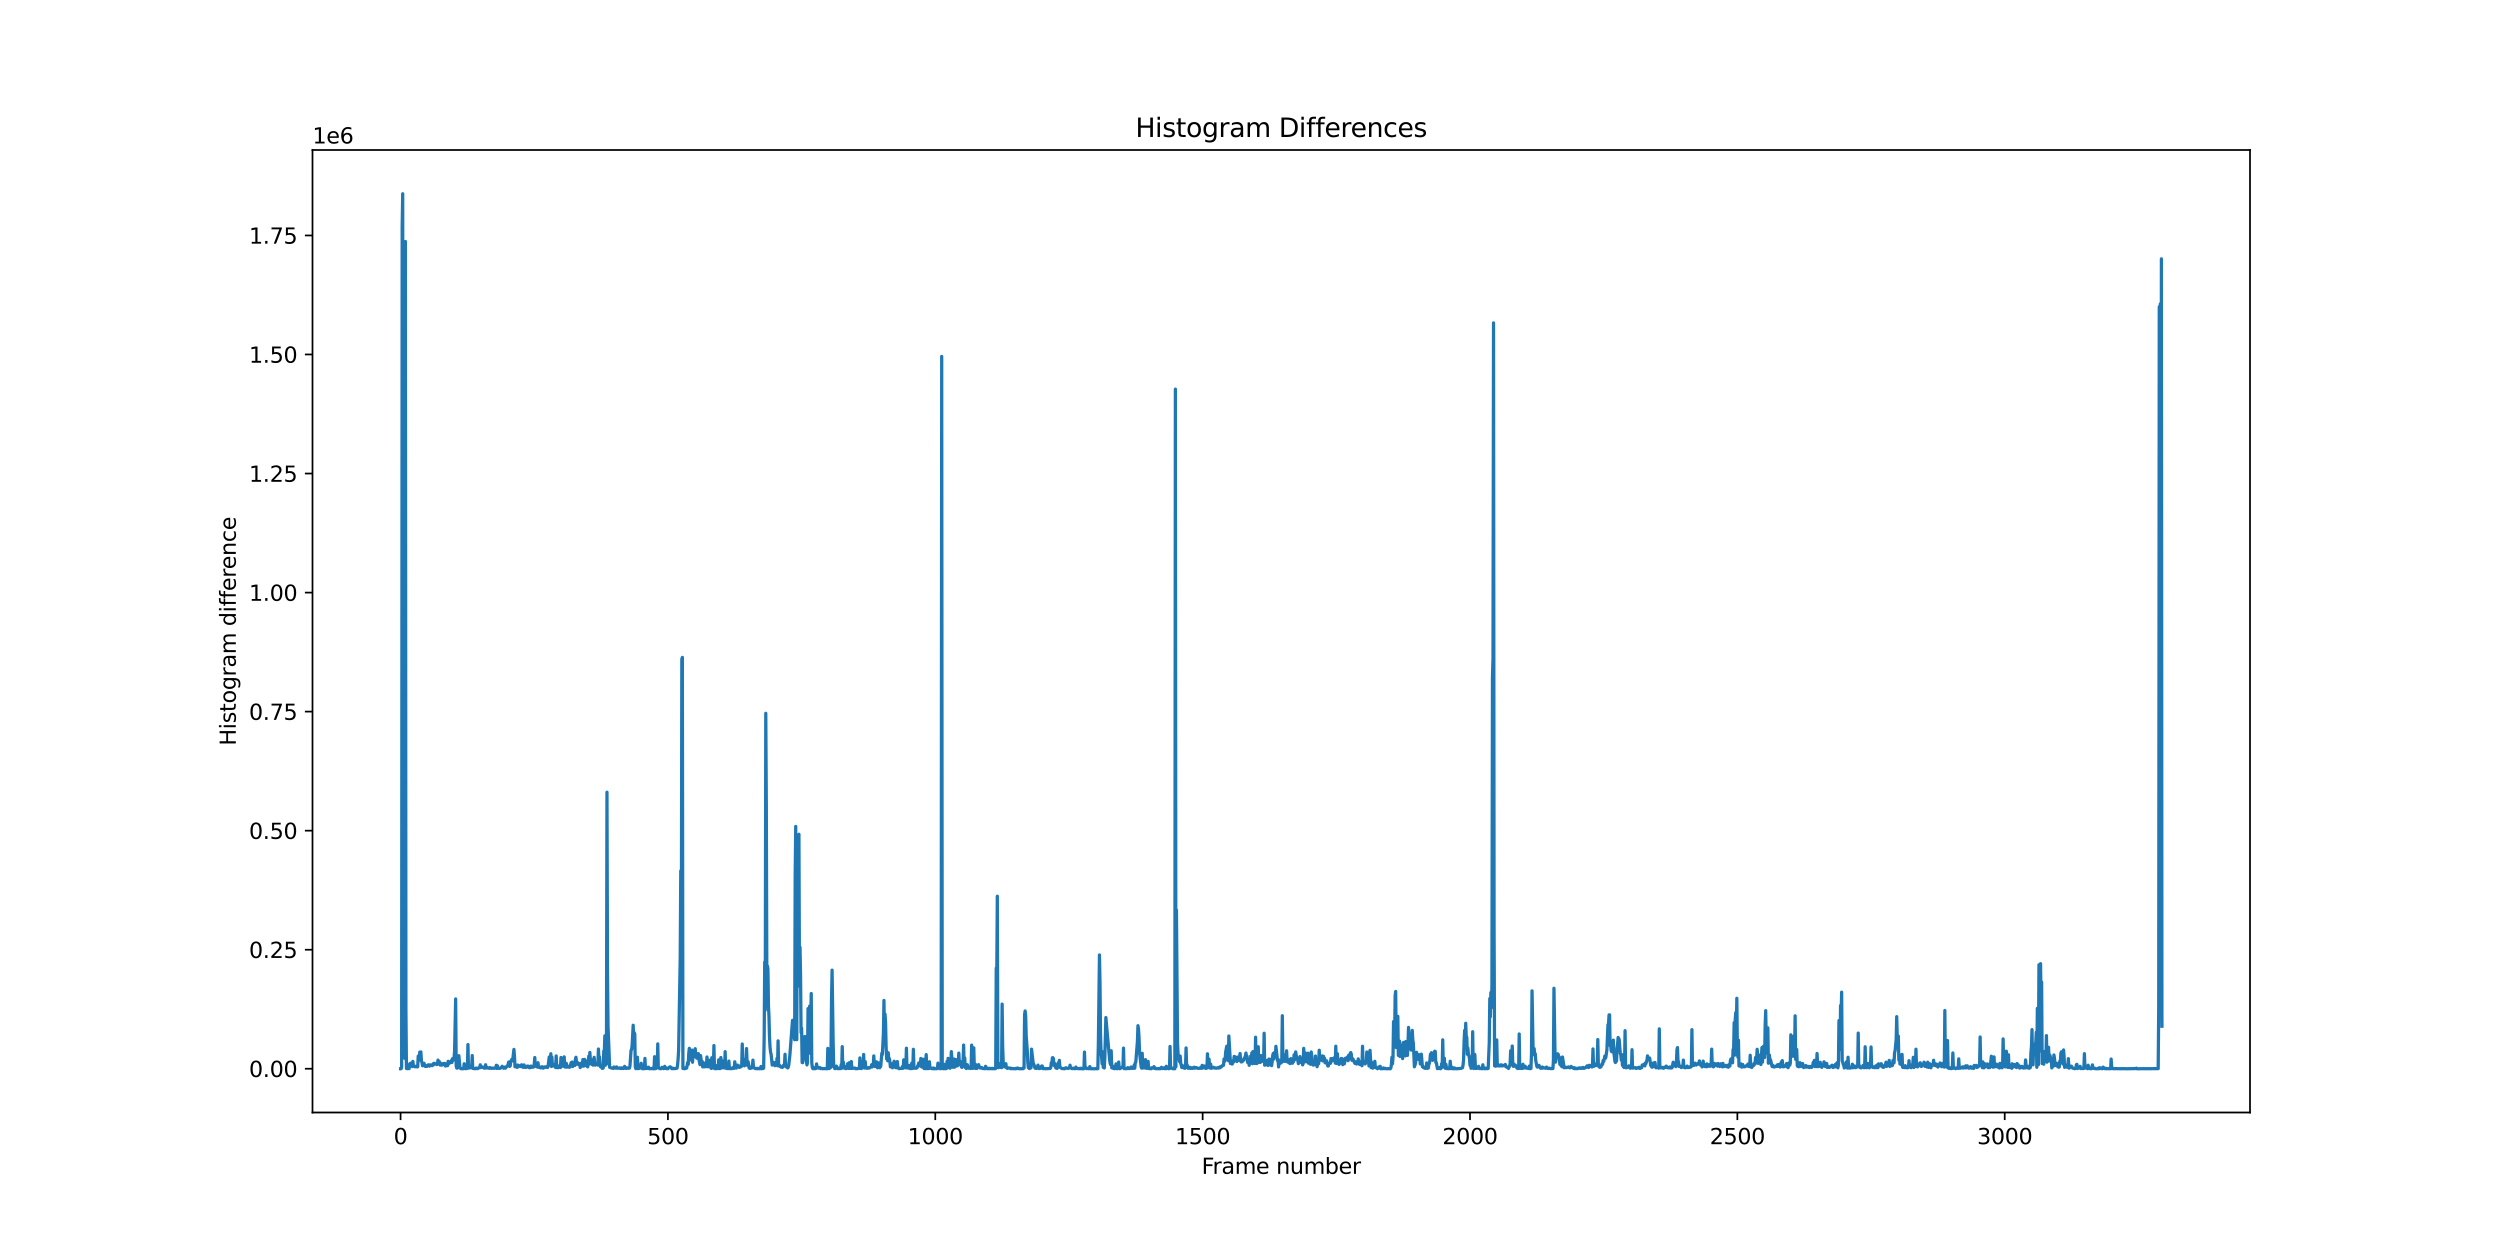 <?xml version="1.0" encoding="utf-8" standalone="no"?>
<!DOCTYPE svg PUBLIC "-//W3C//DTD SVG 1.1//EN"
  "http://www.w3.org/Graphics/SVG/1.1/DTD/svg11.dtd">
<svg xmlns:xlink="http://www.w3.org/1999/xlink" width="1152pt" height="576pt" viewBox="0 0 1152 576" xmlns="http://www.w3.org/2000/svg" version="1.1">
 <defs>
  <style type="text/css">*{stroke-linejoin: round; stroke-linecap: butt}</style>
 </defs>
 <g id="figure_1">
  <g id="patch_1">
   <path d="M 0 576 
L 1152 576 
L 1152 0 
L 0 0 
z
" style="fill: #ffffff"/>
  </g>
  <g id="axes_1">
   <g id="patch_2">
    <path d="M 144 512.64 
L 1036.8 512.64 
L 1036.8 69.12 
L 144 69.12 
z
" style="fill: #ffffff"/>
   </g>
   <g id="matplotlib.axis_1">
    <g id="xtick_1">
     <g id="line2d_1">
      <defs>
       <path id="mebc83b6e65" d="M 0 0 
L 0 3.5 
" style="stroke: #000000; stroke-width: 0.8"/>
      </defs>
      <g>
       <use xlink:href="#mebc83b6e65" x="184.582" y="512.64" style="stroke: #000000; stroke-width: 0.8"/>
      </g>
     </g>
     <g id="text_1">
      <!-- 0 -->
      <g transform="translate(181.401 527.238) scale(0.1 -0.1)">
       <defs>
        <path id="DejaVuSans-30" d="M 2034 4250 
Q 1547 4250 1301 3770 
Q 1056 3291 1056 2328 
Q 1056 1369 1301 889 
Q 1547 409 2034 409 
Q 2525 409 2770 889 
Q 3016 1369 3016 2328 
Q 3016 3291 2770 3770 
Q 2525 4250 2034 4250 
z
M 2034 4750 
Q 2819 4750 3233 4129 
Q 3647 3509 3647 2328 
Q 3647 1150 3233 529 
Q 2819 -91 2034 -91 
Q 1250 -91 836 529 
Q 422 1150 422 2328 
Q 422 3509 836 4129 
Q 1250 4750 2034 4750 
z
" transform="scale(0.016)"/>
       </defs>
       <use xlink:href="#DejaVuSans-30"/>
      </g>
     </g>
    </g>
    <g id="xtick_2">
     <g id="line2d_2">
      <g>
       <use xlink:href="#mebc83b6e65" x="307.781" y="512.64" style="stroke: #000000; stroke-width: 0.8"/>
      </g>
     </g>
     <g id="text_2">
      <!-- 500 -->
      <g transform="translate(298.237 527.238) scale(0.1 -0.1)">
       <defs>
        <path id="DejaVuSans-35" d="M 691 4666 
L 3169 4666 
L 3169 4134 
L 1269 4134 
L 1269 2991 
Q 1406 3038 1543 3061 
Q 1681 3084 1819 3084 
Q 2600 3084 3056 2656 
Q 3513 2228 3513 1497 
Q 3513 744 3044 326 
Q 2575 -91 1722 -91 
Q 1428 -91 1123 -41 
Q 819 9 494 109 
L 494 744 
Q 775 591 1075 516 
Q 1375 441 1709 441 
Q 2250 441 2565 725 
Q 2881 1009 2881 1497 
Q 2881 1984 2565 2268 
Q 2250 2553 1709 2553 
Q 1456 2553 1204 2497 
Q 953 2441 691 2322 
L 691 4666 
z
" transform="scale(0.016)"/>
       </defs>
       <use xlink:href="#DejaVuSans-35"/>
       <use xlink:href="#DejaVuSans-30" x="63.623"/>
       <use xlink:href="#DejaVuSans-30" x="127.246"/>
      </g>
     </g>
    </g>
    <g id="xtick_3">
     <g id="line2d_3">
      <g>
       <use xlink:href="#mebc83b6e65" x="430.98" y="512.64" style="stroke: #000000; stroke-width: 0.8"/>
      </g>
     </g>
     <g id="text_3">
      <!-- 1000 -->
      <g transform="translate(418.255 527.238) scale(0.1 -0.1)">
       <defs>
        <path id="DejaVuSans-31" d="M 794 531 
L 1825 531 
L 1825 4091 
L 703 3866 
L 703 4441 
L 1819 4666 
L 2450 4666 
L 2450 531 
L 3481 531 
L 3481 0 
L 794 0 
L 794 531 
z
" transform="scale(0.016)"/>
       </defs>
       <use xlink:href="#DejaVuSans-31"/>
       <use xlink:href="#DejaVuSans-30" x="63.623"/>
       <use xlink:href="#DejaVuSans-30" x="127.246"/>
       <use xlink:href="#DejaVuSans-30" x="190.869"/>
      </g>
     </g>
    </g>
    <g id="xtick_4">
     <g id="line2d_4">
      <g>
       <use xlink:href="#mebc83b6e65" x="554.179" y="512.64" style="stroke: #000000; stroke-width: 0.8"/>
      </g>
     </g>
     <g id="text_4">
      <!-- 1500 -->
      <g transform="translate(541.454 527.238) scale(0.1 -0.1)">
       <use xlink:href="#DejaVuSans-31"/>
       <use xlink:href="#DejaVuSans-35" x="63.623"/>
       <use xlink:href="#DejaVuSans-30" x="127.246"/>
       <use xlink:href="#DejaVuSans-30" x="190.869"/>
      </g>
     </g>
    </g>
    <g id="xtick_5">
     <g id="line2d_5">
      <g>
       <use xlink:href="#mebc83b6e65" x="677.379" y="512.64" style="stroke: #000000; stroke-width: 0.8"/>
      </g>
     </g>
     <g id="text_5">
      <!-- 2000 -->
      <g transform="translate(664.654 527.238) scale(0.1 -0.1)">
       <defs>
        <path id="DejaVuSans-32" d="M 1228 531 
L 3431 531 
L 3431 0 
L 469 0 
L 469 531 
Q 828 903 1448 1529 
Q 2069 2156 2228 2338 
Q 2531 2678 2651 2914 
Q 2772 3150 2772 3378 
Q 2772 3750 2511 3984 
Q 2250 4219 1831 4219 
Q 1534 4219 1204 4116 
Q 875 4013 500 3803 
L 500 4441 
Q 881 4594 1212 4672 
Q 1544 4750 1819 4750 
Q 2544 4750 2975 4387 
Q 3406 4025 3406 3419 
Q 3406 3131 3298 2873 
Q 3191 2616 2906 2266 
Q 2828 2175 2409 1742 
Q 1991 1309 1228 531 
z
" transform="scale(0.016)"/>
       </defs>
       <use xlink:href="#DejaVuSans-32"/>
       <use xlink:href="#DejaVuSans-30" x="63.623"/>
       <use xlink:href="#DejaVuSans-30" x="127.246"/>
       <use xlink:href="#DejaVuSans-30" x="190.869"/>
      </g>
     </g>
    </g>
    <g id="xtick_6">
     <g id="line2d_6">
      <g>
       <use xlink:href="#mebc83b6e65" x="800.578" y="512.64" style="stroke: #000000; stroke-width: 0.8"/>
      </g>
     </g>
     <g id="text_6">
      <!-- 2500 -->
      <g transform="translate(787.853 527.238) scale(0.1 -0.1)">
       <use xlink:href="#DejaVuSans-32"/>
       <use xlink:href="#DejaVuSans-35" x="63.623"/>
       <use xlink:href="#DejaVuSans-30" x="127.246"/>
       <use xlink:href="#DejaVuSans-30" x="190.869"/>
      </g>
     </g>
    </g>
    <g id="xtick_7">
     <g id="line2d_7">
      <g>
       <use xlink:href="#mebc83b6e65" x="923.777" y="512.64" style="stroke: #000000; stroke-width: 0.8"/>
      </g>
     </g>
     <g id="text_7">
      <!-- 3000 -->
      <g transform="translate(911.052 527.238) scale(0.1 -0.1)">
       <defs>
        <path id="DejaVuSans-33" d="M 2597 2516 
Q 3050 2419 3304 2112 
Q 3559 1806 3559 1356 
Q 3559 666 3084 287 
Q 2609 -91 1734 -91 
Q 1441 -91 1130 -33 
Q 819 25 488 141 
L 488 750 
Q 750 597 1062 519 
Q 1375 441 1716 441 
Q 2309 441 2620 675 
Q 2931 909 2931 1356 
Q 2931 1769 2642 2001 
Q 2353 2234 1838 2234 
L 1294 2234 
L 1294 2753 
L 1863 2753 
Q 2328 2753 2575 2939 
Q 2822 3125 2822 3475 
Q 2822 3834 2567 4026 
Q 2313 4219 1838 4219 
Q 1578 4219 1281 4162 
Q 984 4106 628 3988 
L 628 4550 
Q 988 4650 1302 4700 
Q 1616 4750 1894 4750 
Q 2613 4750 3031 4423 
Q 3450 4097 3450 3541 
Q 3450 3153 3228 2886 
Q 3006 2619 2597 2516 
z
" transform="scale(0.016)"/>
       </defs>
       <use xlink:href="#DejaVuSans-33"/>
       <use xlink:href="#DejaVuSans-30" x="63.623"/>
       <use xlink:href="#DejaVuSans-30" x="127.246"/>
       <use xlink:href="#DejaVuSans-30" x="190.869"/>
      </g>
     </g>
    </g>
    <g id="text_8">
     <!-- Frame number -->
     <g transform="translate(553.717 540.917) scale(0.1 -0.1)">
      <defs>
       <path id="DejaVuSans-46" d="M 628 4666 
L 3309 4666 
L 3309 4134 
L 1259 4134 
L 1259 2759 
L 3109 2759 
L 3109 2228 
L 1259 2228 
L 1259 0 
L 628 0 
L 628 4666 
z
" transform="scale(0.016)"/>
       <path id="DejaVuSans-72" d="M 2631 2963 
Q 2534 3019 2420 3045 
Q 2306 3072 2169 3072 
Q 1681 3072 1420 2755 
Q 1159 2438 1159 1844 
L 1159 0 
L 581 0 
L 581 3500 
L 1159 3500 
L 1159 2956 
Q 1341 3275 1631 3429 
Q 1922 3584 2338 3584 
Q 2397 3584 2469 3576 
Q 2541 3569 2628 3553 
L 2631 2963 
z
" transform="scale(0.016)"/>
       <path id="DejaVuSans-61" d="M 2194 1759 
Q 1497 1759 1228 1600 
Q 959 1441 959 1056 
Q 959 750 1161 570 
Q 1363 391 1709 391 
Q 2188 391 2477 730 
Q 2766 1069 2766 1631 
L 2766 1759 
L 2194 1759 
z
M 3341 1997 
L 3341 0 
L 2766 0 
L 2766 531 
Q 2569 213 2275 61 
Q 1981 -91 1556 -91 
Q 1019 -91 701 211 
Q 384 513 384 1019 
Q 384 1609 779 1909 
Q 1175 2209 1959 2209 
L 2766 2209 
L 2766 2266 
Q 2766 2663 2505 2880 
Q 2244 3097 1772 3097 
Q 1472 3097 1187 3025 
Q 903 2953 641 2809 
L 641 3341 
Q 956 3463 1253 3523 
Q 1550 3584 1831 3584 
Q 2591 3584 2966 3190 
Q 3341 2797 3341 1997 
z
" transform="scale(0.016)"/>
       <path id="DejaVuSans-6d" d="M 3328 2828 
Q 3544 3216 3844 3400 
Q 4144 3584 4550 3584 
Q 5097 3584 5394 3201 
Q 5691 2819 5691 2113 
L 5691 0 
L 5113 0 
L 5113 2094 
Q 5113 2597 4934 2840 
Q 4756 3084 4391 3084 
Q 3944 3084 3684 2787 
Q 3425 2491 3425 1978 
L 3425 0 
L 2847 0 
L 2847 2094 
Q 2847 2600 2669 2842 
Q 2491 3084 2119 3084 
Q 1678 3084 1418 2786 
Q 1159 2488 1159 1978 
L 1159 0 
L 581 0 
L 581 3500 
L 1159 3500 
L 1159 2956 
Q 1356 3278 1631 3431 
Q 1906 3584 2284 3584 
Q 2666 3584 2933 3390 
Q 3200 3197 3328 2828 
z
" transform="scale(0.016)"/>
       <path id="DejaVuSans-65" d="M 3597 1894 
L 3597 1613 
L 953 1613 
Q 991 1019 1311 708 
Q 1631 397 2203 397 
Q 2534 397 2845 478 
Q 3156 559 3463 722 
L 3463 178 
Q 3153 47 2828 -22 
Q 2503 -91 2169 -91 
Q 1331 -91 842 396 
Q 353 884 353 1716 
Q 353 2575 817 3079 
Q 1281 3584 2069 3584 
Q 2775 3584 3186 3129 
Q 3597 2675 3597 1894 
z
M 3022 2063 
Q 3016 2534 2758 2815 
Q 2500 3097 2075 3097 
Q 1594 3097 1305 2825 
Q 1016 2553 972 2059 
L 3022 2063 
z
" transform="scale(0.016)"/>
       <path id="DejaVuSans-20" transform="scale(0.016)"/>
       <path id="DejaVuSans-6e" d="M 3513 2113 
L 3513 0 
L 2938 0 
L 2938 2094 
Q 2938 2591 2744 2837 
Q 2550 3084 2163 3084 
Q 1697 3084 1428 2787 
Q 1159 2491 1159 1978 
L 1159 0 
L 581 0 
L 581 3500 
L 1159 3500 
L 1159 2956 
Q 1366 3272 1645 3428 
Q 1925 3584 2291 3584 
Q 2894 3584 3203 3211 
Q 3513 2838 3513 2113 
z
" transform="scale(0.016)"/>
       <path id="DejaVuSans-75" d="M 544 1381 
L 544 3500 
L 1119 3500 
L 1119 1403 
Q 1119 906 1312 657 
Q 1506 409 1894 409 
Q 2359 409 2629 706 
Q 2900 1003 2900 1516 
L 2900 3500 
L 3475 3500 
L 3475 0 
L 2900 0 
L 2900 538 
Q 2691 219 2414 64 
Q 2138 -91 1772 -91 
Q 1169 -91 856 284 
Q 544 659 544 1381 
z
M 1991 3584 
L 1991 3584 
z
" transform="scale(0.016)"/>
       <path id="DejaVuSans-62" d="M 3116 1747 
Q 3116 2381 2855 2742 
Q 2594 3103 2138 3103 
Q 1681 3103 1420 2742 
Q 1159 2381 1159 1747 
Q 1159 1113 1420 752 
Q 1681 391 2138 391 
Q 2594 391 2855 752 
Q 3116 1113 3116 1747 
z
M 1159 2969 
Q 1341 3281 1617 3432 
Q 1894 3584 2278 3584 
Q 2916 3584 3314 3078 
Q 3713 2572 3713 1747 
Q 3713 922 3314 415 
Q 2916 -91 2278 -91 
Q 1894 -91 1617 61 
Q 1341 213 1159 525 
L 1159 0 
L 581 0 
L 581 4863 
L 1159 4863 
L 1159 2969 
z
" transform="scale(0.016)"/>
      </defs>
      <use xlink:href="#DejaVuSans-46"/>
      <use xlink:href="#DejaVuSans-72" x="50.27"/>
      <use xlink:href="#DejaVuSans-61" x="91.383"/>
      <use xlink:href="#DejaVuSans-6d" x="152.662"/>
      <use xlink:href="#DejaVuSans-65" x="250.074"/>
      <use xlink:href="#DejaVuSans-20" x="311.598"/>
      <use xlink:href="#DejaVuSans-6e" x="343.385"/>
      <use xlink:href="#DejaVuSans-75" x="406.764"/>
      <use xlink:href="#DejaVuSans-6d" x="470.143"/>
      <use xlink:href="#DejaVuSans-62" x="567.555"/>
      <use xlink:href="#DejaVuSans-65" x="631.031"/>
      <use xlink:href="#DejaVuSans-72" x="692.555"/>
     </g>
    </g>
   </g>
   <g id="matplotlib.axis_2">
    <g id="ytick_1">
     <g id="line2d_8">
      <defs>
       <path id="ma2816ea239" d="M 0 0 
L -3.5 0 
" style="stroke: #000000; stroke-width: 0.8"/>
      </defs>
      <g>
       <use xlink:href="#ma2816ea239" x="144" y="492.48" style="stroke: #000000; stroke-width: 0.8"/>
      </g>
     </g>
     <g id="text_9">
      <!-- 0.00 -->
      <g transform="translate(114.734 496.279) scale(0.1 -0.1)">
       <defs>
        <path id="DejaVuSans-2e" d="M 684 794 
L 1344 794 
L 1344 0 
L 684 0 
L 684 794 
z
" transform="scale(0.016)"/>
       </defs>
       <use xlink:href="#DejaVuSans-30"/>
       <use xlink:href="#DejaVuSans-2e" x="63.623"/>
       <use xlink:href="#DejaVuSans-30" x="95.41"/>
       <use xlink:href="#DejaVuSans-30" x="159.033"/>
      </g>
     </g>
    </g>
    <g id="ytick_2">
     <g id="line2d_9">
      <g>
       <use xlink:href="#ma2816ea239" x="144" y="437.625" style="stroke: #000000; stroke-width: 0.8"/>
      </g>
     </g>
     <g id="text_10">
      <!-- 0.25 -->
      <g transform="translate(114.734 441.424) scale(0.1 -0.1)">
       <use xlink:href="#DejaVuSans-30"/>
       <use xlink:href="#DejaVuSans-2e" x="63.623"/>
       <use xlink:href="#DejaVuSans-32" x="95.41"/>
       <use xlink:href="#DejaVuSans-35" x="159.033"/>
      </g>
     </g>
    </g>
    <g id="ytick_3">
     <g id="line2d_10">
      <g>
       <use xlink:href="#ma2816ea239" x="144" y="382.77" style="stroke: #000000; stroke-width: 0.8"/>
      </g>
     </g>
     <g id="text_11">
      <!-- 0.50 -->
      <g transform="translate(114.734 386.569) scale(0.1 -0.1)">
       <use xlink:href="#DejaVuSans-30"/>
       <use xlink:href="#DejaVuSans-2e" x="63.623"/>
       <use xlink:href="#DejaVuSans-35" x="95.41"/>
       <use xlink:href="#DejaVuSans-30" x="159.033"/>
      </g>
     </g>
    </g>
    <g id="ytick_4">
     <g id="line2d_11">
      <g>
       <use xlink:href="#ma2816ea239" x="144" y="327.915" style="stroke: #000000; stroke-width: 0.8"/>
      </g>
     </g>
     <g id="text_12">
      <!-- 0.75 -->
      <g transform="translate(114.734 331.714) scale(0.1 -0.1)">
       <defs>
        <path id="DejaVuSans-37" d="M 525 4666 
L 3525 4666 
L 3525 4397 
L 1831 0 
L 1172 0 
L 2766 4134 
L 525 4134 
L 525 4666 
z
" transform="scale(0.016)"/>
       </defs>
       <use xlink:href="#DejaVuSans-30"/>
       <use xlink:href="#DejaVuSans-2e" x="63.623"/>
       <use xlink:href="#DejaVuSans-37" x="95.41"/>
       <use xlink:href="#DejaVuSans-35" x="159.033"/>
      </g>
     </g>
    </g>
    <g id="ytick_5">
     <g id="line2d_12">
      <g>
       <use xlink:href="#ma2816ea239" x="144" y="273.06" style="stroke: #000000; stroke-width: 0.8"/>
      </g>
     </g>
     <g id="text_13">
      <!-- 1.00 -->
      <g transform="translate(114.734 276.859) scale(0.1 -0.1)">
       <use xlink:href="#DejaVuSans-31"/>
       <use xlink:href="#DejaVuSans-2e" x="63.623"/>
       <use xlink:href="#DejaVuSans-30" x="95.41"/>
       <use xlink:href="#DejaVuSans-30" x="159.033"/>
      </g>
     </g>
    </g>
    <g id="ytick_6">
     <g id="line2d_13">
      <g>
       <use xlink:href="#ma2816ea239" x="144" y="218.204" style="stroke: #000000; stroke-width: 0.8"/>
      </g>
     </g>
     <g id="text_14">
      <!-- 1.25 -->
      <g transform="translate(114.734 222.004) scale(0.1 -0.1)">
       <use xlink:href="#DejaVuSans-31"/>
       <use xlink:href="#DejaVuSans-2e" x="63.623"/>
       <use xlink:href="#DejaVuSans-32" x="95.41"/>
       <use xlink:href="#DejaVuSans-35" x="159.033"/>
      </g>
     </g>
    </g>
    <g id="ytick_7">
     <g id="line2d_14">
      <g>
       <use xlink:href="#ma2816ea239" x="144" y="163.349" style="stroke: #000000; stroke-width: 0.8"/>
      </g>
     </g>
     <g id="text_15">
      <!-- 1.50 -->
      <g transform="translate(114.734 167.149) scale(0.1 -0.1)">
       <use xlink:href="#DejaVuSans-31"/>
       <use xlink:href="#DejaVuSans-2e" x="63.623"/>
       <use xlink:href="#DejaVuSans-35" x="95.41"/>
       <use xlink:href="#DejaVuSans-30" x="159.033"/>
      </g>
     </g>
    </g>
    <g id="ytick_8">
     <g id="line2d_15">
      <g>
       <use xlink:href="#ma2816ea239" x="144" y="108.494" style="stroke: #000000; stroke-width: 0.8"/>
      </g>
     </g>
     <g id="text_16">
      <!-- 1.75 -->
      <g transform="translate(114.734 112.293) scale(0.1 -0.1)">
       <use xlink:href="#DejaVuSans-31"/>
       <use xlink:href="#DejaVuSans-2e" x="63.623"/>
       <use xlink:href="#DejaVuSans-37" x="95.41"/>
       <use xlink:href="#DejaVuSans-35" x="159.033"/>
      </g>
     </g>
    </g>
    <g id="text_17">
     <!-- Histogram difference -->
     <g transform="translate(108.655 343.581) rotate(-90) scale(0.1 -0.1)">
      <defs>
       <path id="DejaVuSans-48" d="M 628 4666 
L 1259 4666 
L 1259 2753 
L 3553 2753 
L 3553 4666 
L 4184 4666 
L 4184 0 
L 3553 0 
L 3553 2222 
L 1259 2222 
L 1259 0 
L 628 0 
L 628 4666 
z
" transform="scale(0.016)"/>
       <path id="DejaVuSans-69" d="M 603 3500 
L 1178 3500 
L 1178 0 
L 603 0 
L 603 3500 
z
M 603 4863 
L 1178 4863 
L 1178 4134 
L 603 4134 
L 603 4863 
z
" transform="scale(0.016)"/>
       <path id="DejaVuSans-73" d="M 2834 3397 
L 2834 2853 
Q 2591 2978 2328 3040 
Q 2066 3103 1784 3103 
Q 1356 3103 1142 2972 
Q 928 2841 928 2578 
Q 928 2378 1081 2264 
Q 1234 2150 1697 2047 
L 1894 2003 
Q 2506 1872 2764 1633 
Q 3022 1394 3022 966 
Q 3022 478 2636 193 
Q 2250 -91 1575 -91 
Q 1294 -91 989 -36 
Q 684 19 347 128 
L 347 722 
Q 666 556 975 473 
Q 1284 391 1588 391 
Q 1994 391 2212 530 
Q 2431 669 2431 922 
Q 2431 1156 2273 1281 
Q 2116 1406 1581 1522 
L 1381 1569 
Q 847 1681 609 1914 
Q 372 2147 372 2553 
Q 372 3047 722 3315 
Q 1072 3584 1716 3584 
Q 2034 3584 2315 3537 
Q 2597 3491 2834 3397 
z
" transform="scale(0.016)"/>
       <path id="DejaVuSans-74" d="M 1172 4494 
L 1172 3500 
L 2356 3500 
L 2356 3053 
L 1172 3053 
L 1172 1153 
Q 1172 725 1289 603 
Q 1406 481 1766 481 
L 2356 481 
L 2356 0 
L 1766 0 
Q 1100 0 847 248 
Q 594 497 594 1153 
L 594 3053 
L 172 3053 
L 172 3500 
L 594 3500 
L 594 4494 
L 1172 4494 
z
" transform="scale(0.016)"/>
       <path id="DejaVuSans-6f" d="M 1959 3097 
Q 1497 3097 1228 2736 
Q 959 2375 959 1747 
Q 959 1119 1226 758 
Q 1494 397 1959 397 
Q 2419 397 2687 759 
Q 2956 1122 2956 1747 
Q 2956 2369 2687 2733 
Q 2419 3097 1959 3097 
z
M 1959 3584 
Q 2709 3584 3137 3096 
Q 3566 2609 3566 1747 
Q 3566 888 3137 398 
Q 2709 -91 1959 -91 
Q 1206 -91 779 398 
Q 353 888 353 1747 
Q 353 2609 779 3096 
Q 1206 3584 1959 3584 
z
" transform="scale(0.016)"/>
       <path id="DejaVuSans-67" d="M 2906 1791 
Q 2906 2416 2648 2759 
Q 2391 3103 1925 3103 
Q 1463 3103 1205 2759 
Q 947 2416 947 1791 
Q 947 1169 1205 825 
Q 1463 481 1925 481 
Q 2391 481 2648 825 
Q 2906 1169 2906 1791 
z
M 3481 434 
Q 3481 -459 3084 -895 
Q 2688 -1331 1869 -1331 
Q 1566 -1331 1297 -1286 
Q 1028 -1241 775 -1147 
L 775 -588 
Q 1028 -725 1275 -790 
Q 1522 -856 1778 -856 
Q 2344 -856 2625 -561 
Q 2906 -266 2906 331 
L 2906 616 
Q 2728 306 2450 153 
Q 2172 0 1784 0 
Q 1141 0 747 490 
Q 353 981 353 1791 
Q 353 2603 747 3093 
Q 1141 3584 1784 3584 
Q 2172 3584 2450 3431 
Q 2728 3278 2906 2969 
L 2906 3500 
L 3481 3500 
L 3481 434 
z
" transform="scale(0.016)"/>
       <path id="DejaVuSans-64" d="M 2906 2969 
L 2906 4863 
L 3481 4863 
L 3481 0 
L 2906 0 
L 2906 525 
Q 2725 213 2448 61 
Q 2172 -91 1784 -91 
Q 1150 -91 751 415 
Q 353 922 353 1747 
Q 353 2572 751 3078 
Q 1150 3584 1784 3584 
Q 2172 3584 2448 3432 
Q 2725 3281 2906 2969 
z
M 947 1747 
Q 947 1113 1208 752 
Q 1469 391 1925 391 
Q 2381 391 2643 752 
Q 2906 1113 2906 1747 
Q 2906 2381 2643 2742 
Q 2381 3103 1925 3103 
Q 1469 3103 1208 2742 
Q 947 2381 947 1747 
z
" transform="scale(0.016)"/>
       <path id="DejaVuSans-66" d="M 2375 4863 
L 2375 4384 
L 1825 4384 
Q 1516 4384 1395 4259 
Q 1275 4134 1275 3809 
L 1275 3500 
L 2222 3500 
L 2222 3053 
L 1275 3053 
L 1275 0 
L 697 0 
L 697 3053 
L 147 3053 
L 147 3500 
L 697 3500 
L 697 3744 
Q 697 4328 969 4595 
Q 1241 4863 1831 4863 
L 2375 4863 
z
" transform="scale(0.016)"/>
       <path id="DejaVuSans-63" d="M 3122 3366 
L 3122 2828 
Q 2878 2963 2633 3030 
Q 2388 3097 2138 3097 
Q 1578 3097 1268 2742 
Q 959 2388 959 1747 
Q 959 1106 1268 751 
Q 1578 397 2138 397 
Q 2388 397 2633 464 
Q 2878 531 3122 666 
L 3122 134 
Q 2881 22 2623 -34 
Q 2366 -91 2075 -91 
Q 1284 -91 818 406 
Q 353 903 353 1747 
Q 353 2603 823 3093 
Q 1294 3584 2113 3584 
Q 2378 3584 2631 3529 
Q 2884 3475 3122 3366 
z
" transform="scale(0.016)"/>
      </defs>
      <use xlink:href="#DejaVuSans-48"/>
      <use xlink:href="#DejaVuSans-69" x="75.195"/>
      <use xlink:href="#DejaVuSans-73" x="102.979"/>
      <use xlink:href="#DejaVuSans-74" x="155.078"/>
      <use xlink:href="#DejaVuSans-6f" x="194.287"/>
      <use xlink:href="#DejaVuSans-67" x="255.469"/>
      <use xlink:href="#DejaVuSans-72" x="318.945"/>
      <use xlink:href="#DejaVuSans-61" x="360.059"/>
      <use xlink:href="#DejaVuSans-6d" x="421.338"/>
      <use xlink:href="#DejaVuSans-20" x="518.75"/>
      <use xlink:href="#DejaVuSans-64" x="550.537"/>
      <use xlink:href="#DejaVuSans-69" x="614.014"/>
      <use xlink:href="#DejaVuSans-66" x="641.797"/>
      <use xlink:href="#DejaVuSans-66" x="677.002"/>
      <use xlink:href="#DejaVuSans-65" x="712.207"/>
      <use xlink:href="#DejaVuSans-72" x="773.73"/>
      <use xlink:href="#DejaVuSans-65" x="812.594"/>
      <use xlink:href="#DejaVuSans-6e" x="874.117"/>
      <use xlink:href="#DejaVuSans-63" x="937.496"/>
      <use xlink:href="#DejaVuSans-65" x="992.477"/>
     </g>
    </g>
    <g id="text_18">
     <!-- 1e6 -->
     <g transform="translate(144 66.12) scale(0.1 -0.1)">
      <defs>
       <path id="DejaVuSans-36" d="M 2113 2584 
Q 1688 2584 1439 2293 
Q 1191 2003 1191 1497 
Q 1191 994 1439 701 
Q 1688 409 2113 409 
Q 2538 409 2786 701 
Q 3034 994 3034 1497 
Q 3034 2003 2786 2293 
Q 2538 2584 2113 2584 
z
M 3366 4563 
L 3366 3988 
Q 3128 4100 2886 4159 
Q 2644 4219 2406 4219 
Q 1781 4219 1451 3797 
Q 1122 3375 1075 2522 
Q 1259 2794 1537 2939 
Q 1816 3084 2150 3084 
Q 2853 3084 3261 2657 
Q 3669 2231 3669 1497 
Q 3669 778 3244 343 
Q 2819 -91 2113 -91 
Q 1303 -91 875 529 
Q 447 1150 447 2328 
Q 447 3434 972 4092 
Q 1497 4750 2381 4750 
Q 2619 4750 2861 4703 
Q 3103 4656 3366 4563 
z
" transform="scale(0.016)"/>
      </defs>
      <use xlink:href="#DejaVuSans-31"/>
      <use xlink:href="#DejaVuSans-65" x="63.623"/>
      <use xlink:href="#DejaVuSans-36" x="125.146"/>
     </g>
    </g>
   </g>
   <g id="line2d_16">
    <path d="M 184.582 492.48 
L 184.828 492.48 
L 185.075 491.806 
L 185.321 104.531 
L 185.567 89.28 
L 185.814 455.126 
L 186.06 174.228 
L 186.307 410.053 
L 186.553 487.732 
L 186.799 111.273 
L 187.046 465.307 
L 187.292 492.369 
L 187.539 492.307 
L 187.785 492.441 
L 188.031 492.243 
L 188.524 492.428 
L 188.771 490.205 
L 189.017 491.376 
L 189.263 489.879 
L 189.51 490.808 
L 190.003 491.474 
L 190.249 489.092 
L 190.495 491.177 
L 190.742 491.135 
L 190.988 491.483 
L 191.235 491.579 
L 191.481 491.348 
L 191.727 491.507 
L 191.974 491.454 
L 192.22 491.64 
L 192.467 491.567 
L 192.713 486.664 
L 192.959 488.095 
L 193.206 487.108 
L 193.452 484.791 
L 193.699 488.551 
L 193.945 484.727 
L 194.191 488.919 
L 194.438 489.51 
L 194.684 491.089 
L 195.177 490.958 
L 195.423 489.974 
L 195.67 490.984 
L 195.916 491.4 
L 196.163 491.216 
L 196.655 491.433 
L 196.902 490.906 
L 197.148 491.093 
L 197.395 490.658 
L 197.641 490.776 
L 197.887 491.279 
L 198.134 490.684 
L 198.38 490.954 
L 198.873 490.736 
L 199.119 491.057 
L 199.366 490.82 
L 199.612 490.169 
L 199.859 490.634 
L 200.105 489.944 
L 200.844 490.356 
L 201.091 490.329 
L 201.337 490.566 
L 201.583 490.141 
L 201.83 488.489 
L 202.323 490.356 
L 202.569 489.31 
L 202.815 490.772 
L 203.062 490.118 
L 203.308 490.71 
L 203.554 490.855 
L 203.801 490.146 
L 204.047 490.191 
L 204.294 490.606 
L 204.54 490.04 
L 205.033 490.049 
L 205.279 491.245 
L 205.526 491.108 
L 206.018 490.575 
L 206.265 491.044 
L 206.511 489.036 
L 206.758 490.187 
L 207.743 489.368 
L 207.99 488.712 
L 208.236 489.607 
L 208.482 487.851 
L 208.729 488.678 
L 208.975 487.516 
L 209.222 487.776 
L 209.468 484.464 
L 209.961 460.311 
L 210.207 491.191 
L 210.454 492.145 
L 210.7 492.227 
L 210.946 486.917 
L 211.193 490.005 
L 211.439 486.447 
L 211.932 491.849 
L 212.178 492.303 
L 212.425 492.47 
L 212.671 492.364 
L 212.918 492.479 
L 213.657 492.442 
L 213.903 490.159 
L 214.15 491.993 
L 214.642 492.476 
L 214.889 492.281 
L 215.135 492.368 
L 215.382 492.283 
L 215.628 481.333 
L 215.874 492.168 
L 216.121 491.898 
L 216.367 492.132 
L 216.614 491.358 
L 216.86 491.307 
L 217.106 491.998 
L 217.353 491.425 
L 217.599 486.39 
L 217.846 492.328 
L 218.092 492.247 
L 218.338 492.424 
L 219.078 492.451 
L 219.324 492.165 
L 219.817 492.383 
L 220.063 492.435 
L 220.31 492.168 
L 220.556 492.095 
L 220.802 491.883 
L 221.049 492.064 
L 221.295 490.657 
L 221.542 491.752 
L 221.788 491.844 
L 222.281 491.613 
L 222.527 491.911 
L 222.774 491.883 
L 223.02 492.168 
L 223.513 492.21 
L 223.759 490.635 
L 224.006 491.851 
L 224.252 492.134 
L 224.498 491.863 
L 224.745 492.129 
L 224.991 492.089 
L 225.484 492.301 
L 225.73 491.917 
L 225.977 492.26 
L 226.223 492.121 
L 226.716 492.311 
L 226.962 492.171 
L 227.948 492.249 
L 228.194 492.101 
L 228.441 492.202 
L 228.687 490.87 
L 228.934 492.353 
L 229.18 491.084 
L 229.426 492.25 
L 229.673 492.145 
L 229.919 492.312 
L 230.166 492.21 
L 230.412 492.281 
L 230.905 492.011 
L 231.398 491.327 
L 231.644 492.009 
L 232.137 492.229 
L 232.383 492.134 
L 232.63 491.714 
L 232.876 492.211 
L 234.108 490.745 
L 234.354 489.424 
L 234.601 489.353 
L 234.847 491.429 
L 235.093 491.21 
L 235.34 488.969 
L 235.586 489.045 
L 235.833 488.155 
L 236.079 488.877 
L 236.325 487.865 
L 236.818 483.571 
L 237.065 486.611 
L 237.311 491.579 
L 237.557 491.207 
L 237.804 491.243 
L 238.05 491.466 
L 238.297 491.844 
L 238.543 490.751 
L 238.789 491.607 
L 239.036 491.377 
L 239.282 491.342 
L 239.529 491.059 
L 240.021 491.47 
L 240.268 490.671 
L 240.514 491.147 
L 240.761 490.789 
L 241.007 491.83 
L 241.253 491.589 
L 241.5 490.718 
L 241.746 491.805 
L 241.993 491.665 
L 242.239 491.872 
L 242.485 491.62 
L 242.732 491.755 
L 242.978 491.23 
L 243.225 491.327 
L 243.471 491.279 
L 243.717 491.849 
L 243.964 492.014 
L 244.21 492.022 
L 244.457 491.911 
L 244.703 491.235 
L 244.949 491.337 
L 245.196 491.781 
L 245.689 491.762 
L 245.935 491.628 
L 246.181 490.528 
L 246.428 487.306 
L 246.674 491.374 
L 247.167 490.626 
L 247.413 490.94 
L 247.66 491.741 
L 247.906 489.695 
L 248.153 491.78 
L 248.399 491.621 
L 248.645 491.89 
L 248.892 491.839 
L 249.138 492.113 
L 249.385 491.63 
L 249.631 491.682 
L 249.877 491.561 
L 250.124 492.106 
L 250.37 492.202 
L 250.863 491.655 
L 251.109 491.725 
L 251.356 491.608 
L 251.602 491.852 
L 251.849 491.544 
L 252.095 491.798 
L 252.341 491.88 
L 252.588 491.135 
L 253.081 487.087 
L 253.327 489.461 
L 253.573 490.158 
L 253.82 485.574 
L 254.066 491.419 
L 254.313 487.126 
L 254.559 491.216 
L 254.805 491.253 
L 255.052 491.165 
L 255.298 490.464 
L 255.545 490.693 
L 256.037 491.941 
L 256.284 486.565 
L 256.53 491.415 
L 256.777 491.981 
L 257.023 491.782 
L 257.269 491.983 
L 257.516 491.786 
L 257.762 491.126 
L 258.009 491.68 
L 258.255 491.927 
L 258.501 487.286 
L 258.748 490.892 
L 258.994 491.317 
L 259.241 491.108 
L 259.733 491.376 
L 259.98 486.996 
L 260.226 491.448 
L 260.473 491.739 
L 260.719 490.592 
L 260.965 489.999 
L 261.212 491.748 
L 261.458 491.246 
L 261.705 491.712 
L 261.951 491.327 
L 262.197 491.772 
L 262.444 491.792 
L 262.69 491.644 
L 263.183 489.658 
L 263.429 490.818 
L 263.676 489.398 
L 263.922 491.446 
L 264.169 490.154 
L 264.415 490.659 
L 264.661 490.148 
L 264.908 490.947 
L 265.154 488.092 
L 265.4 487.185 
L 265.647 489.478 
L 265.893 489.522 
L 266.14 490.452 
L 266.386 489.771 
L 267.125 490.739 
L 267.372 491.928 
L 267.618 489.993 
L 267.864 491.401 
L 268.111 491.283 
L 268.357 490.054 
L 268.604 488.214 
L 268.85 491.278 
L 269.096 491.181 
L 269.343 488.17 
L 269.589 488.432 
L 269.836 489.189 
L 270.082 489.511 
L 270.328 491.254 
L 270.575 490.954 
L 270.821 491.615 
L 271.068 489.695 
L 271.314 486.669 
L 271.56 490.316 
L 271.807 484.96 
L 272.053 488.701 
L 272.3 488.49 
L 272.792 490.521 
L 273.039 488.323 
L 273.285 490.812 
L 273.532 490.602 
L 273.778 487.219 
L 274.024 489.803 
L 274.271 490.804 
L 274.517 490.187 
L 274.764 490.177 
L 275.256 490.589 
L 275.503 490.815 
L 275.749 483.392 
L 275.996 487.701 
L 276.242 487.016 
L 276.488 490.488 
L 276.735 491.603 
L 276.981 491.036 
L 277.474 492.282 
L 277.72 492.271 
L 277.967 492.147 
L 278.213 484.296 
L 278.46 485.522 
L 278.706 477.302 
L 278.952 490.876 
L 279.199 488.909 
L 279.445 490.338 
L 279.692 365.055 
L 279.938 449.164 
L 280.184 472.951 
L 280.924 491.822 
L 281.909 492.184 
L 282.156 492.139 
L 282.648 492.346 
L 282.895 491.662 
L 283.88 492.239 
L 284.127 491.648 
L 284.373 492.167 
L 284.62 492.261 
L 284.866 492.168 
L 285.359 492.242 
L 285.605 492.07 
L 286.098 492.383 
L 286.344 492.085 
L 286.591 492.373 
L 286.837 492.12 
L 287.33 492.363 
L 287.823 491.381 
L 288.069 492.231 
L 288.316 491.888 
L 288.562 492.357 
L 288.808 492.133 
L 289.055 492.19 
L 289.301 492.1 
L 289.548 492.275 
L 289.794 492.166 
L 290.04 492.193 
L 290.287 491.15 
L 290.78 484.083 
L 291.026 483.662 
L 291.272 481.85 
L 291.765 472.439 
L 292.012 478.603 
L 292.258 475.853 
L 292.504 476.495 
L 292.751 491.527 
L 292.997 492.441 
L 293.244 492.305 
L 293.49 492.299 
L 293.736 487.178 
L 293.983 492.441 
L 294.229 492.254 
L 294.476 492.318 
L 294.722 492.167 
L 294.968 491.753 
L 295.215 491.859 
L 295.461 489.947 
L 295.708 492.226 
L 295.954 492.452 
L 296.447 492.464 
L 296.939 492.415 
L 297.186 487.719 
L 297.432 492.387 
L 298.418 492.288 
L 298.664 491.765 
L 298.911 491.824 
L 299.157 492.464 
L 300.389 492.414 
L 300.635 492.212 
L 300.882 492.48 
L 301.375 492.48 
L 301.621 486.923 
L 301.867 492.473 
L 302.114 492.155 
L 302.36 492.352 
L 302.607 487.211 
L 302.853 491.845 
L 303.099 481.023 
L 303.346 491.782 
L 303.592 491.979 
L 303.839 492.351 
L 304.085 492.451 
L 304.331 492.369 
L 304.578 492.466 
L 305.071 491.82 
L 305.317 492.224 
L 305.81 492.43 
L 306.056 492.319 
L 306.303 491.364 
L 306.549 492.276 
L 306.795 492.02 
L 307.288 492.473 
L 307.535 492.376 
L 307.781 492.466 
L 308.027 492.038 
L 308.767 491.57 
L 309.259 491.895 
L 309.506 492.424 
L 309.752 492.443 
L 309.999 492.234 
L 310.245 492.431 
L 310.491 492.322 
L 310.738 492.435 
L 311.97 492.235 
L 312.216 490.89 
L 312.463 488.115 
L 312.709 483.99 
L 313.448 441.134 
L 313.695 401.279 
L 313.941 448.352 
L 314.187 303.667 
L 314.434 302.932 
L 314.68 492.36 
L 314.927 492.154 
L 315.173 492.41 
L 315.419 492.479 
L 315.666 492.087 
L 315.912 492.368 
L 316.159 492.188 
L 316.405 492.165 
L 316.898 489.58 
L 317.144 490.456 
L 317.391 485.334 
L 317.637 483.072 
L 317.883 488.438 
L 318.13 487.7 
L 318.376 485.315 
L 318.623 485.687 
L 318.869 483.874 
L 319.115 489.48 
L 319.362 485.993 
L 319.608 485.785 
L 320.101 486.781 
L 320.347 483.234 
L 320.594 486.295 
L 320.84 487.256 
L 321.087 487.605 
L 321.333 485.563 
L 321.579 487.461 
L 321.826 485.535 
L 322.072 488.211 
L 322.565 490.577 
L 322.811 486.403 
L 323.304 489.909 
L 323.551 489.108 
L 323.797 491.627 
L 324.043 489.642 
L 324.29 491.07 
L 324.536 491.598 
L 324.783 491.051 
L 325.029 489.941 
L 325.275 491.523 
L 325.522 491.348 
L 325.768 487.058 
L 326.015 491.544 
L 326.261 490.916 
L 326.507 489.215 
L 326.754 488.547 
L 327 491.66 
L 327.246 491.254 
L 327.493 490.127 
L 327.739 492.321 
L 327.986 487.391 
L 328.232 492.1 
L 328.478 490.256 
L 328.725 492.151 
L 328.971 481.778 
L 329.218 491.906 
L 329.464 492.438 
L 329.71 492.291 
L 329.957 492.46 
L 330.203 491.035 
L 330.45 492.372 
L 330.696 492.287 
L 330.942 492.369 
L 331.189 488.354 
L 331.435 492.403 
L 331.928 492.385 
L 332.174 487.299 
L 332.421 491.688 
L 332.667 491.122 
L 332.914 488.822 
L 333.16 492.087 
L 333.406 490.33 
L 333.899 491.989 
L 334.146 484.606 
L 334.392 492.26 
L 334.638 491.813 
L 335.131 492.42 
L 335.378 491.992 
L 335.624 492.395 
L 335.87 488.932 
L 336.117 492.42 
L 336.363 492.15 
L 336.61 492.428 
L 337.349 492.408 
L 337.595 491.977 
L 337.842 492.271 
L 338.334 492.279 
L 338.581 489.263 
L 338.827 491.691 
L 339.074 491.132 
L 339.32 492.171 
L 339.813 490.781 
L 340.059 491.734 
L 340.306 491.606 
L 340.552 491.185 
L 340.798 491.858 
L 341.045 491.48 
L 341.291 491.423 
L 341.538 491.51 
L 341.784 491.078 
L 342.03 481.075 
L 342.277 489.912 
L 342.523 488.46 
L 342.77 488.152 
L 343.016 491.136 
L 343.262 490.701 
L 343.509 489.176 
L 343.755 489.066 
L 344.002 483.184 
L 344.248 489.62 
L 344.494 491.007 
L 344.741 489.242 
L 345.234 492.201 
L 345.726 492.32 
L 345.973 491.782 
L 346.219 492.165 
L 346.466 492.107 
L 346.712 491.034 
L 346.958 488.51 
L 347.205 491.865 
L 347.944 492.344 
L 348.19 492.431 
L 348.437 492.326 
L 348.683 492.454 
L 348.93 492.297 
L 349.176 492.472 
L 349.422 492.311 
L 349.669 492.475 
L 350.162 492.455 
L 350.408 492.403 
L 350.654 491.423 
L 350.901 492.468 
L 351.147 492.354 
L 351.394 492.445 
L 351.886 492.212 
L 352.133 478.133 
L 352.379 443.287 
L 352.626 465.483 
L 352.872 328.691 
L 353.118 370.599 
L 353.365 452.919 
L 353.611 445.087 
L 353.858 446.539 
L 354.104 463.395 
L 354.35 468.52 
L 354.597 478.272 
L 354.843 482.689 
L 355.09 484.916 
L 355.336 485.844 
L 355.829 490.779 
L 356.075 490.549 
L 356.322 489.524 
L 356.568 490.22 
L 356.814 489.664 
L 357.061 491.064 
L 357.554 490.041 
L 357.8 490.651 
L 358.046 487.68 
L 358.293 491.12 
L 358.539 479.641 
L 358.785 491.145 
L 359.032 491.177 
L 359.278 490.939 
L 359.771 491.675 
L 360.51 491.848 
L 360.757 491.618 
L 361.003 490.906 
L 361.249 490.92 
L 361.496 490.292 
L 361.742 485.811 
L 361.989 491.243 
L 362.235 491.607 
L 362.481 491.739 
L 362.728 491.344 
L 362.974 492.11 
L 363.221 491.795 
L 363.467 490.719 
L 363.96 486.367 
L 365.192 470.175 
L 365.438 472.342 
L 365.931 477.452 
L 366.177 479.114 
L 366.424 403.319 
L 366.67 380.824 
L 366.917 463.861 
L 367.163 479.069 
L 367.409 394.075 
L 367.656 406.601 
L 367.902 389.482 
L 368.149 384.436 
L 368.395 454.432 
L 368.641 436.462 
L 368.888 448.932 
L 369.134 475.832 
L 369.381 473.753 
L 369.627 489.616 
L 369.873 489.692 
L 370.12 484.269 
L 370.366 487.086 
L 370.613 478.354 
L 370.859 477.598 
L 371.105 486.517 
L 371.845 490.709 
L 372.091 489.486 
L 372.337 464.762 
L 372.584 484.694 
L 373.077 463.627 
L 373.323 485.342 
L 373.816 457.808 
L 374.062 489.743 
L 374.309 491.81 
L 374.555 492.432 
L 374.801 491.867 
L 375.048 492.442 
L 375.787 492.441 
L 376.033 492.297 
L 376.28 490.253 
L 376.526 491.721 
L 376.773 491.729 
L 377.019 492.16 
L 377.265 492.043 
L 377.512 492.24 
L 377.758 491.925 
L 378.251 492.429 
L 378.497 492.248 
L 378.99 492.458 
L 379.237 492.381 
L 379.729 492.476 
L 379.976 492.354 
L 380.469 492.462 
L 381.208 492.48 
L 381.454 483.095 
L 381.701 492.366 
L 381.947 492.152 
L 382.193 492.376 
L 382.44 486.53 
L 382.686 491.975 
L 382.933 484.196 
L 383.179 459.897 
L 383.425 447.042 
L 383.918 480.674 
L 384.165 491.646 
L 384.411 491.384 
L 384.657 492.41 
L 384.904 492.215 
L 385.15 492.401 
L 385.397 491.248 
L 386.136 492.446 
L 386.382 492.229 
L 386.629 492.44 
L 386.875 492.436 
L 387.121 492.301 
L 387.368 492.419 
L 387.614 490.626 
L 387.861 492.262 
L 388.107 482.292 
L 388.353 491.845 
L 388.6 489.428 
L 388.846 492.149 
L 389.092 491.882 
L 389.585 492.415 
L 389.832 491.443 
L 390.078 492.406 
L 390.324 492.024 
L 390.571 490.167 
L 390.817 492.208 
L 391.064 492.315 
L 391.31 489.707 
L 391.556 492.353 
L 391.803 491.897 
L 392.049 492.318 
L 392.296 489.142 
L 392.542 492.319 
L 392.788 492.121 
L 393.035 492.304 
L 393.281 492.153 
L 393.528 492.197 
L 393.774 492.124 
L 394.02 492.217 
L 394.267 492.465 
L 395.006 492.441 
L 395.992 492.249 
L 396.238 487.482 
L 396.484 492.366 
L 396.731 491.707 
L 396.977 492.384 
L 397.224 489.245 
L 397.47 491.985 
L 397.716 492.037 
L 397.963 485.9 
L 398.209 491.762 
L 398.456 492.154 
L 398.702 489.185 
L 398.948 492.082 
L 399.195 492.232 
L 399.934 492.232 
L 400.18 491.934 
L 400.427 492.182 
L 400.92 491.968 
L 401.166 491.752 
L 401.412 491.703 
L 401.659 490.611 
L 401.905 491.648 
L 402.398 491.081 
L 402.644 486.564 
L 402.891 490.272 
L 403.137 491.438 
L 403.384 491.333 
L 403.63 489.906 
L 403.876 489.273 
L 404.123 491.656 
L 404.369 492.05 
L 404.616 491.501 
L 404.862 489.77 
L 405.108 490.343 
L 405.355 492.015 
L 405.848 491.346 
L 406.34 485.337 
L 406.587 485.895 
L 407.08 476.166 
L 407.326 461.004 
L 407.572 477.181 
L 407.819 467.3 
L 408.065 471.026 
L 408.312 482.079 
L 408.558 487.931 
L 408.804 488.054 
L 409.051 488.821 
L 409.297 485.114 
L 409.544 488.065 
L 409.79 487.761 
L 410.036 488.97 
L 410.283 491.603 
L 410.529 490.155 
L 410.776 491.427 
L 411.022 491.11 
L 411.268 492.056 
L 411.515 490.021 
L 411.761 491.653 
L 412.008 489.025 
L 412.747 491.98 
L 412.993 489.932 
L 413.24 492.028 
L 413.486 489.154 
L 413.732 491.77 
L 413.979 492.002 
L 414.225 492.441 
L 414.472 492.441 
L 414.718 492.32 
L 415.704 492.293 
L 415.95 491.293 
L 416.196 492.248 
L 416.443 488.367 
L 416.689 491.914 
L 416.936 491.328 
L 417.182 492.026 
L 417.428 491.687 
L 417.675 483.001 
L 417.921 492.099 
L 418.168 491.706 
L 418.414 492.152 
L 418.66 492.151 
L 418.907 490.927 
L 419.153 492.267 
L 419.4 492.416 
L 419.646 491.969 
L 419.892 492.425 
L 420.139 489.862 
L 420.385 492.238 
L 420.631 492.358 
L 420.878 483.516 
L 421.124 491.734 
L 421.371 492.131 
L 421.617 492.265 
L 421.863 492.14 
L 422.11 492.271 
L 422.603 492.001 
L 422.849 491.102 
L 423.095 491.034 
L 423.342 489.814 
L 423.588 490.25 
L 423.835 491.143 
L 424.081 491.242 
L 424.327 487.737 
L 424.574 491.399 
L 424.82 491.713 
L 425.067 489.576 
L 425.559 488.083 
L 425.806 492.367 
L 426.545 492.408 
L 426.791 485.961 
L 427.038 491.668 
L 427.284 492.444 
L 427.531 492.35 
L 428.023 492.397 
L 428.27 489.254 
L 428.516 492.178 
L 429.009 492.257 
L 429.255 492.164 
L 429.502 492.464 
L 429.995 492.462 
L 430.241 492.123 
L 430.487 492.458 
L 431.719 492.458 
L 431.966 492.184 
L 432.212 489.89 
L 432.459 491.184 
L 432.951 492.442 
L 433.691 492.419 
L 433.937 164.234 
L 434.183 492.226 
L 434.43 491.971 
L 434.676 492.473 
L 434.923 492.169 
L 435.169 490.439 
L 435.415 492.456 
L 435.662 492.11 
L 435.908 492.455 
L 436.155 492.351 
L 436.401 489.032 
L 436.647 491.405 
L 436.894 487.701 
L 437.14 491.142 
L 437.387 491.893 
L 437.633 492.224 
L 437.879 492.16 
L 438.126 491.147 
L 438.372 484.588 
L 438.865 490.62 
L 439.111 491.811 
L 439.358 491.596 
L 439.604 487.988 
L 439.851 491.779 
L 440.097 489.169 
L 440.343 488.201 
L 440.59 491.25 
L 440.836 491.205 
L 441.083 489.046 
L 441.329 491.049 
L 441.575 489.217 
L 441.822 485.263 
L 442.068 489.587 
L 442.315 490.46 
L 442.561 489.197 
L 443.054 491.698 
L 443.3 491.859 
L 443.793 488.793 
L 444.039 481.561 
L 444.286 491.062 
L 444.532 487.445 
L 444.779 491.814 
L 445.271 492.381 
L 445.518 490.589 
L 445.764 490.62 
L 446.257 492.223 
L 446.503 492.212 
L 446.75 491.988 
L 447.243 492.363 
L 447.489 492.042 
L 447.735 481.591 
L 447.982 492.322 
L 448.228 492.315 
L 448.475 491.735 
L 448.721 482.854 
L 448.967 492.07 
L 449.214 492.215 
L 449.46 490.417 
L 449.707 492.354 
L 449.953 492.152 
L 450.199 492.318 
L 450.938 490.572 
L 451.185 491.435 
L 451.431 491.588 
L 451.678 492.143 
L 451.924 491.936 
L 452.17 492.126 
L 452.417 491.917 
L 452.663 492.325 
L 453.895 492.455 
L 454.142 491.343 
L 454.388 492.023 
L 454.881 492.463 
L 455.127 492.203 
L 455.374 492.43 
L 455.62 492.48 
L 455.866 492.303 
L 456.113 492.48 
L 456.359 492.45 
L 456.606 492.303 
L 457.098 492.478 
L 457.345 492.315 
L 457.591 492.48 
L 457.838 492.407 
L 458.084 492.48 
L 458.33 492.373 
L 458.577 492.48 
L 458.823 492.305 
L 459.07 446.102 
L 459.316 447.876 
L 459.562 412.981 
L 459.809 490.862 
L 460.055 491.996 
L 460.302 490.031 
L 460.794 491.738 
L 461.287 491.886 
L 461.534 491.988 
L 461.78 462.694 
L 462.026 482.316 
L 462.273 489.253 
L 462.519 491.498 
L 462.766 491.231 
L 463.012 491.641 
L 463.258 491.617 
L 463.505 490.162 
L 463.751 491.981 
L 464.244 492.327 
L 464.737 492.085 
L 464.983 492.179 
L 465.23 492.106 
L 465.476 492.202 
L 465.722 492.461 
L 465.969 492.247 
L 466.215 492.448 
L 466.462 492.367 
L 466.708 492.469 
L 466.954 492.403 
L 467.447 492.479 
L 467.94 492.48 
L 468.186 492.275 
L 468.433 492.426 
L 468.679 492.381 
L 468.926 492.117 
L 469.418 492.448 
L 470.897 492.48 
L 471.143 492.368 
L 471.39 492.475 
L 471.636 491.978 
L 471.882 492.175 
L 472.129 467.418 
L 472.375 465.84 
L 472.622 468.033 
L 472.868 477.225 
L 473.361 484.045 
L 473.607 489.489 
L 473.854 491.996 
L 474.1 492.032 
L 474.346 492.4 
L 475.086 492.042 
L 475.332 483.449 
L 476.071 489.731 
L 476.564 490.919 
L 476.81 491.882 
L 477.057 492.252 
L 477.55 492.364 
L 478.042 491.625 
L 478.289 490.821 
L 478.782 492.397 
L 479.274 492.346 
L 479.521 491.714 
L 479.767 491.981 
L 480.014 491.195 
L 480.26 491.22 
L 480.506 492.414 
L 480.753 492.435 
L 480.999 492.242 
L 481.492 492.439 
L 481.985 492.463 
L 483.956 492.34 
L 484.202 491.809 
L 484.449 489.692 
L 484.695 490.414 
L 484.941 487.421 
L 485.188 487.39 
L 485.434 487.885 
L 485.681 490.93 
L 485.927 489.966 
L 486.173 490.338 
L 486.42 491.942 
L 486.666 492.19 
L 487.159 492.304 
L 487.405 491.264 
L 487.652 489.713 
L 487.898 490.909 
L 488.145 488.614 
L 488.391 491.733 
L 489.377 492.415 
L 489.869 492.367 
L 490.362 492.475 
L 490.609 492.48 
L 491.101 492.021 
L 491.348 492.082 
L 491.594 492.258 
L 491.841 492.217 
L 492.087 492.355 
L 492.826 492.08 
L 493.073 490.845 
L 493.319 492.026 
L 493.812 492.389 
L 494.305 492.41 
L 494.551 492.187 
L 495.044 492.454 
L 495.29 492.288 
L 495.537 492.442 
L 495.783 491.701 
L 496.029 492.38 
L 496.276 492.291 
L 496.769 492.439 
L 497.261 492.433 
L 497.508 492.48 
L 497.754 492.262 
L 498.001 492.48 
L 498.247 492.252 
L 498.493 492.48 
L 499.233 492.48 
L 499.479 492.48 
L 499.725 484.793 
L 499.972 492.197 
L 500.218 491.813 
L 500.711 492.44 
L 501.204 492.289 
L 501.697 492.464 
L 501.943 492.284 
L 502.189 491.475 
L 502.436 492.48 
L 502.682 492.42 
L 502.929 492.478 
L 503.421 492.47 
L 503.914 492.48 
L 505.885 492.458 
L 506.132 480.632 
L 506.625 440.043 
L 506.871 452.209 
L 507.117 476.582 
L 507.364 484.725 
L 507.61 486.837 
L 507.857 490.22 
L 508.103 484.651 
L 508.349 491.83 
L 508.596 491.76 
L 508.842 492.141 
L 509.089 487.757 
L 509.581 468.891 
L 511.306 488.29 
L 511.553 490.04 
L 511.799 490.603 
L 512.045 484.186 
L 512.292 492.05 
L 512.538 492.059 
L 513.031 492.312 
L 513.277 491.353 
L 513.524 492.457 
L 513.77 492.446 
L 514.016 492.233 
L 514.263 490.241 
L 514.509 492.33 
L 514.756 492.466 
L 515.002 492.088 
L 515.248 492.216 
L 515.495 489.369 
L 515.741 492.445 
L 516.234 492.401 
L 516.48 491.978 
L 516.727 491.986 
L 517.22 491.573 
L 517.466 491.774 
L 517.712 482.961 
L 517.959 492.424 
L 518.205 492.288 
L 518.698 492.479 
L 519.191 492.449 
L 519.684 491.961 
L 519.93 492.103 
L 520.176 492.401 
L 520.916 492.293 
L 521.162 491.677 
L 521.655 492.321 
L 522.394 492.239 
L 522.64 490.737 
L 522.887 492.237 
L 523.133 489.736 
L 523.38 489.437 
L 523.872 483.032 
L 524.119 479.912 
L 524.365 472.639 
L 524.612 474.08 
L 524.858 477.924 
L 525.104 484.919 
L 525.844 491.659 
L 526.09 492.208 
L 526.336 485.35 
L 526.583 492.107 
L 527.568 492.087 
L 527.815 488.274 
L 528.061 491.111 
L 528.308 492.298 
L 528.554 491.885 
L 528.8 492.254 
L 529.047 489.093 
L 529.293 492.369 
L 529.54 492.021 
L 530.032 492.479 
L 530.279 492.369 
L 530.525 492.479 
L 530.772 492.014 
L 531.018 492.157 
L 531.264 492.064 
L 531.511 492.13 
L 531.757 491.515 
L 532.004 492.341 
L 532.25 492.074 
L 532.496 492.39 
L 532.743 492.479 
L 532.989 492.406 
L 533.482 492.48 
L 533.728 492.421 
L 534.221 492.48 
L 534.468 492.294 
L 534.714 492.48 
L 534.96 492.242 
L 535.207 491.813 
L 535.453 492.225 
L 535.7 492.399 
L 535.946 492.25 
L 536.192 492.293 
L 536.439 492.019 
L 536.685 492.448 
L 536.932 492.389 
L 537.178 492.48 
L 537.424 491.329 
L 537.917 492.193 
L 538.41 492.478 
L 538.903 492.392 
L 539.149 482.2 
L 539.396 492.028 
L 539.888 492.293 
L 540.135 492.165 
L 540.381 492.437 
L 541.367 492.48 
L 541.613 179.314 
L 541.86 491.499 
L 542.106 419.319 
L 542.599 480.669 
L 542.845 485.361 
L 543.338 488.161 
L 543.584 489.273 
L 543.831 486.632 
L 544.077 490.03 
L 544.323 490.749 
L 544.57 491.932 
L 544.816 490.918 
L 545.555 492.143 
L 545.802 491.88 
L 546.048 492.29 
L 546.295 491.614 
L 546.541 482.882 
L 546.787 491.055 
L 547.034 490.7 
L 547.527 492.294 
L 548.266 491.813 
L 548.512 492.315 
L 548.759 492.06 
L 549.005 492.289 
L 549.251 492.012 
L 549.498 492.322 
L 549.744 492.096 
L 549.991 492.096 
L 550.237 491.762 
L 550.483 492.23 
L 550.73 492.018 
L 550.976 492.082 
L 551.223 491.915 
L 551.469 492.178 
L 551.715 492.166 
L 551.962 492.283 
L 552.947 492.273 
L 553.194 491.942 
L 553.687 492.326 
L 553.933 490.919 
L 554.672 492.086 
L 554.919 491.179 
L 555.411 492.126 
L 555.658 492.332 
L 555.904 492.066 
L 556.151 492.175 
L 556.397 485.597 
L 556.643 491.605 
L 556.89 491.615 
L 557.136 488.066 
L 557.383 492.107 
L 557.875 490.327 
L 558.122 492.292 
L 558.615 492.09 
L 558.861 491.857 
L 559.107 491.795 
L 559.354 492.045 
L 559.6 492.135 
L 559.847 492.032 
L 560.093 492.203 
L 560.339 492.153 
L 560.586 492.238 
L 561.325 491.94 
L 561.571 492.17 
L 561.818 492.125 
L 562.064 491.624 
L 562.311 491.919 
L 562.557 491.559 
L 562.803 491.62 
L 563.05 491.149 
L 563.789 490.859 
L 564.035 487.998 
L 564.282 489.092 
L 564.528 488.584 
L 564.775 484.821 
L 565.267 482.095 
L 565.514 485.961 
L 566.007 488.772 
L 566.253 477.375 
L 566.992 490.087 
L 567.239 489.411 
L 567.485 489.207 
L 567.731 490.335 
L 567.978 490.101 
L 568.224 488.733 
L 568.471 489.287 
L 568.717 486.777 
L 568.963 488.155 
L 569.21 487.022 
L 569.456 488.665 
L 569.703 488.781 
L 569.949 489.154 
L 570.195 487.145 
L 570.442 488.323 
L 570.935 488.627 
L 571.427 485.437 
L 571.674 488.535 
L 571.92 489.334 
L 572.167 489.353 
L 572.413 488.405 
L 572.659 488.994 
L 572.906 488.342 
L 573.152 488.477 
L 573.399 487.5 
L 573.645 487.31 
L 573.891 486.614 
L 574.138 485.239 
L 574.384 487.172 
L 574.631 486.675 
L 574.877 489.556 
L 575.123 488.772 
L 575.37 489.136 
L 575.616 490.888 
L 575.862 488.496 
L 576.109 488.143 
L 576.355 486.562 
L 576.602 489.005 
L 576.848 485.19 
L 577.094 490.166 
L 577.341 484.567 
L 577.587 489.936 
L 577.834 489.966 
L 578.08 489.518 
L 578.326 490.037 
L 578.573 477.946 
L 578.819 490.03 
L 579.066 490.091 
L 579.312 489.93 
L 579.558 487.47 
L 579.805 482.34 
L 580.051 489.513 
L 580.298 488.449 
L 580.544 489.567 
L 580.79 489.556 
L 581.037 486.391 
L 581.283 487.966 
L 581.53 486.653 
L 581.776 489.018 
L 582.022 486.873 
L 582.269 489.086 
L 582.515 476.11 
L 582.762 490.858 
L 583.008 489.314 
L 583.254 490.504 
L 583.747 488.709 
L 583.994 490.715 
L 584.24 490.958 
L 584.486 490.41 
L 584.733 488.008 
L 584.979 489.084 
L 585.226 490.734 
L 585.472 488.898 
L 585.718 488.096 
L 585.965 491.039 
L 586.211 489.309 
L 586.458 486.422 
L 586.704 485.435 
L 586.95 488.019 
L 587.197 485.048 
L 587.69 487.001 
L 587.936 482.145 
L 588.675 488.773 
L 588.922 488.126 
L 589.168 491.634 
L 589.414 489.315 
L 589.661 490.158 
L 589.907 488.692 
L 590.154 489.673 
L 590.4 489.763 
L 590.646 488.362 
L 590.893 468.036 
L 591.139 487.054 
L 591.386 488.427 
L 591.632 489.102 
L 591.878 486.053 
L 592.125 488.834 
L 592.371 485.987 
L 592.618 489.124 
L 592.864 484.206 
L 593.11 489.118 
L 593.357 489.422 
L 593.603 489.291 
L 593.85 488.286 
L 594.096 489.741 
L 594.342 490.041 
L 594.589 490.067 
L 594.835 487.814 
L 595.082 488.915 
L 595.328 488.922 
L 595.574 489.931 
L 595.821 488.749 
L 596.067 489.199 
L 596.314 486.024 
L 596.56 488.354 
L 596.806 487.461 
L 597.053 484.72 
L 597.546 487.683 
L 597.792 488.024 
L 598.038 488.592 
L 598.285 490.122 
L 598.531 489.772 
L 599.024 486.858 
L 599.27 488.783 
L 599.517 487.766 
L 599.763 489.728 
L 600.01 488.253 
L 600.256 490.704 
L 600.502 490.077 
L 600.749 483.085 
L 600.995 489.088 
L 601.242 487.705 
L 601.488 485.179 
L 601.734 489.302 
L 601.981 489.036 
L 602.227 486.446 
L 602.474 488.551 
L 602.72 485.319 
L 602.966 489.951 
L 603.213 489.245 
L 603.459 489.609 
L 603.706 488.844 
L 603.952 490.466 
L 604.198 484.75 
L 604.445 486.481 
L 604.691 490.24 
L 604.938 489.011 
L 605.184 490.822 
L 605.43 489.133 
L 605.677 490.114 
L 605.923 490.55 
L 606.169 486.605 
L 606.416 490.614 
L 606.662 489.136 
L 606.909 491.533 
L 607.401 489.179 
L 607.648 490.126 
L 607.894 483.95 
L 608.141 487.243 
L 608.633 487.7 
L 608.88 488.615 
L 609.126 486.689 
L 609.373 486.559 
L 609.619 488.875 
L 609.865 486.715 
L 610.112 487.886 
L 610.358 487.645 
L 610.605 489.737 
L 610.851 489.787 
L 611.344 488.846 
L 611.837 491.203 
L 612.083 491.218 
L 612.329 490.094 
L 612.822 489.913 
L 613.069 489.987 
L 613.315 487.773 
L 613.561 489.069 
L 613.808 488.191 
L 614.054 487.782 
L 614.301 488.606 
L 615.04 487.21 
L 615.286 489.872 
L 615.533 482.086 
L 615.779 490.043 
L 616.025 489.936 
L 616.272 485.561 
L 616.518 489.711 
L 616.765 488.484 
L 617.011 490.504 
L 617.257 489.061 
L 617.504 489.82 
L 617.75 489.761 
L 617.997 487.744 
L 618.243 490.015 
L 618.489 487.823 
L 618.736 490.6 
L 619.229 488.769 
L 619.475 490.206 
L 619.968 487.624 
L 620.214 487.999 
L 620.461 487.869 
L 620.707 487.284 
L 620.953 487.067 
L 621.2 488.763 
L 621.446 486.294 
L 621.693 487.976 
L 622.185 485.376 
L 622.432 485.024 
L 622.678 485.785 
L 622.925 488.565 
L 623.417 487.909 
L 624.157 489.685 
L 624.403 490.033 
L 624.649 489.235 
L 625.142 490.299 
L 625.389 489.189 
L 625.635 489.716 
L 625.881 487.933 
L 626.128 490.037 
L 626.374 490.381 
L 626.621 490.525 
L 626.867 490.537 
L 627.113 489.189 
L 627.36 490.616 
L 627.606 491.078 
L 627.853 482.108 
L 628.099 489.732 
L 628.345 489.205 
L 628.592 489.924 
L 628.838 489.279 
L 629.085 490.265 
L 629.331 489.457 
L 629.577 489.524 
L 629.824 484.757 
L 630.07 487.698 
L 630.317 488.466 
L 630.563 487.446 
L 630.809 491.175 
L 631.056 488.822 
L 631.302 483.993 
L 631.795 491.96 
L 632.041 489.455 
L 632.288 491.691 
L 632.534 492.221 
L 632.781 491.709 
L 633.027 491.637 
L 633.273 491.406 
L 633.52 489.045 
L 633.766 491.961 
L 634.013 491.877 
L 634.752 492.473 
L 634.998 492.232 
L 635.245 491.676 
L 635.491 491.782 
L 635.737 492.217 
L 635.984 491.357 
L 636.23 492.456 
L 636.969 492.474 
L 637.216 492.425 
L 637.462 492.093 
L 637.708 492.398 
L 637.955 492.424 
L 638.201 492.263 
L 638.448 492.465 
L 639.433 492.48 
L 639.68 492.369 
L 640.172 492.48 
L 640.665 492.48 
L 640.912 492.085 
L 641.158 490.617 
L 641.404 487.179 
L 641.651 490.164 
L 641.897 487.2 
L 642.144 470.727 
L 642.39 476.594 
L 642.636 478.044 
L 642.883 458.734 
L 643.129 456.858 
L 643.376 482.706 
L 643.622 473.38 
L 643.868 470.085 
L 644.115 468.332 
L 644.361 486.323 
L 644.608 480.239 
L 644.854 479.683 
L 645.1 486.836 
L 645.347 484.922 
L 645.593 485.356 
L 645.84 485.562 
L 646.086 481.581 
L 646.332 487.815 
L 646.579 480.41 
L 646.825 482.811 
L 647.072 482.451 
L 647.318 480.22 
L 647.564 486.558 
L 647.811 479.956 
L 648.057 485.02 
L 648.304 484.245 
L 648.55 486.332 
L 648.796 481.262 
L 649.043 473.438 
L 649.289 477.114 
L 649.536 479 
L 649.782 483.39 
L 650.028 482.234 
L 650.275 483.904 
L 650.521 482.873 
L 650.768 474.81 
L 651.014 479.164 
L 651.26 480.715 
L 651.753 491.575 
L 652.246 490.073 
L 652.492 487.97 
L 652.739 484.888 
L 652.985 487.415 
L 653.232 486.499 
L 653.478 488.142 
L 653.724 485.954 
L 653.971 487.844 
L 654.217 486.998 
L 654.464 490.271 
L 654.71 485.954 
L 654.956 485.757 
L 655.449 491.551 
L 655.696 491.326 
L 655.942 491.953 
L 656.188 491.905 
L 656.435 492.214 
L 656.681 492.307 
L 657.174 492.08 
L 657.42 489.793 
L 657.667 492.352 
L 657.913 492.143 
L 658.16 492.163 
L 658.406 490.568 
L 658.652 489.845 
L 658.899 488.669 
L 659.145 485.765 
L 659.392 487.637 
L 659.638 485.082 
L 659.884 485.981 
L 660.131 488.589 
L 660.377 486.783 
L 660.624 486.214 
L 660.87 486.122 
L 661.116 484.392 
L 661.363 484.479 
L 661.609 489.586 
L 661.856 489.645 
L 662.348 492.418 
L 662.595 492.01 
L 662.841 492.351 
L 663.088 492.371 
L 663.334 491.94 
L 663.58 492.354 
L 663.827 492.479 
L 664.073 492.169 
L 664.32 490.07 
L 664.566 491.864 
L 664.812 479.15 
L 665.059 490.871 
L 665.305 491.347 
L 665.552 487.631 
L 665.798 491.862 
L 666.044 492.3 
L 666.291 490.485 
L 666.537 492.364 
L 666.784 492.42 
L 667.03 492.091 
L 667.276 492.437 
L 667.523 492.457 
L 667.769 492.285 
L 668.015 492.455 
L 668.262 489.018 
L 668.508 491.751 
L 668.755 492.395 
L 669.001 491.712 
L 669.247 492.333 
L 669.494 492.475 
L 669.74 492.089 
L 669.987 492.474 
L 670.233 492.1 
L 670.479 492.476 
L 670.726 492.382 
L 671.219 492.48 
L 673.436 492.286 
L 673.683 492.07 
L 673.929 492.007 
L 674.175 490.748 
L 674.422 488.279 
L 674.668 479.508 
L 674.915 474.807 
L 675.161 480.238 
L 675.407 471.517 
L 675.654 478.179 
L 675.9 477.964 
L 676.147 485.818 
L 676.393 482.919 
L 676.639 485.896 
L 676.886 486.47 
L 677.132 487.685 
L 677.379 490.954 
L 677.625 490.997 
L 677.871 492.269 
L 678.118 491.669 
L 678.364 492.04 
L 678.611 475.423 
L 678.857 491.615 
L 679.103 492.4 
L 679.35 491.789 
L 679.596 485.911 
L 679.843 491.468 
L 680.089 492.344 
L 680.335 492.257 
L 680.582 492.332 
L 681.075 491.944 
L 681.321 491.347 
L 681.567 492.303 
L 681.814 492.4 
L 682.06 492.183 
L 682.553 492.444 
L 682.799 492.226 
L 683.046 492.466 
L 683.292 490.649 
L 683.539 492.276 
L 683.785 492.172 
L 684.031 492.471 
L 684.278 492.444 
L 684.524 492.18 
L 684.771 492.474 
L 685.263 492.127 
L 685.51 492.426 
L 685.756 492.322 
L 686.249 480.462 
L 686.495 460.132 
L 686.742 468.539 
L 686.988 457.342 
L 687.235 464.359 
L 687.481 454.262 
L 687.727 312.25 
L 687.974 303.158 
L 688.22 148.785 
L 688.467 427.082 
L 688.713 491.156 
L 688.959 491.045 
L 689.206 491.315 
L 689.452 491.203 
L 689.699 479.203 
L 689.945 491.024 
L 690.191 490.41 
L 690.438 491.199 
L 690.931 490.861 
L 691.177 491.232 
L 691.67 490.658 
L 691.916 490.775 
L 692.163 491.214 
L 692.409 490.848 
L 693.395 491.182 
L 693.641 490.497 
L 694.134 491.697 
L 694.873 491.881 
L 695.119 492.339 
L 695.366 491.479 
L 695.612 491.372 
L 695.859 490.251 
L 696.105 484.197 
L 696.351 489.938 
L 696.598 489.587 
L 696.844 482.007 
L 697.091 490.788 
L 697.337 491.386 
L 697.583 490.277 
L 698.076 490.967 
L 698.323 490.84 
L 698.569 491.59 
L 699.308 492.373 
L 699.554 492.276 
L 699.801 492.34 
L 700.047 476.459 
L 700.294 492.301 
L 700.54 491.856 
L 700.786 492.313 
L 701.279 492.334 
L 701.526 492.347 
L 701.772 490.402 
L 702.018 491.791 
L 702.265 492.146 
L 702.511 492.03 
L 702.758 491.316 
L 703.004 491.561 
L 703.25 492.207 
L 703.497 492.071 
L 703.743 492.261 
L 704.482 492.318 
L 704.729 491.241 
L 704.975 492.461 
L 705.222 492.301 
L 705.468 492.341 
L 705.714 485.426 
L 705.961 456.587 
L 706.454 484.53 
L 706.7 484.365 
L 706.946 483.214 
L 707.193 486.316 
L 707.439 485.581 
L 707.686 488.78 
L 708.178 491.381 
L 708.425 491.727 
L 708.671 491.5 
L 708.918 491.06 
L 709.164 490.903 
L 709.657 491.972 
L 709.903 492.258 
L 710.15 492.259 
L 710.642 491.676 
L 710.889 492.196 
L 711.135 491.876 
L 711.382 492.075 
L 711.874 492.172 
L 712.121 492.268 
L 712.367 492.195 
L 712.614 491.699 
L 712.86 492.175 
L 713.106 492.346 
L 713.353 492.184 
L 713.599 492.363 
L 713.846 492.201 
L 714.338 492.39 
L 715.57 492.386 
L 715.817 488.713 
L 716.063 455.402 
L 716.556 486.186 
L 716.802 489.427 
L 717.295 486.312 
L 717.542 487.052 
L 717.788 485.583 
L 718.034 485.888 
L 718.281 487.036 
L 718.527 487.059 
L 718.774 490.435 
L 719.02 490.109 
L 719.266 490.973 
L 719.759 491.548 
L 720.006 487.077 
L 720.745 492.044 
L 721.484 491.755 
L 721.73 491.976 
L 722.223 491.828 
L 722.47 491.853 
L 722.716 491.635 
L 722.962 491.904 
L 723.455 492.044 
L 723.702 491.798 
L 723.948 491.389 
L 724.441 491.939 
L 724.687 491.918 
L 725.18 492.325 
L 725.426 491.992 
L 725.673 492.455 
L 725.919 492.167 
L 726.166 492.425 
L 726.412 492.437 
L 726.658 492.317 
L 726.905 492.444 
L 727.644 492.065 
L 728.137 492.323 
L 728.383 492.097 
L 728.876 492.301 
L 729.122 491.977 
L 729.369 492.283 
L 729.615 491.885 
L 729.861 492.292 
L 730.847 491.876 
L 731.34 491.11 
L 731.586 491.731 
L 732.079 491.904 
L 732.325 490.878 
L 732.818 491.036 
L 733.065 491.063 
L 733.557 491.676 
L 733.804 491.455 
L 734.05 483.349 
L 734.297 491.32 
L 734.543 491.343 
L 734.789 490.921 
L 735.036 491.039 
L 735.282 490.338 
L 735.529 491.002 
L 735.775 489.987 
L 736.021 489.684 
L 736.268 479.024 
L 736.514 490.586 
L 736.761 491.486 
L 737.007 491.422 
L 737.253 491.863 
L 737.5 491.241 
L 737.746 491.559 
L 738.239 490.146 
L 738.485 490.412 
L 738.732 488.656 
L 738.978 489.152 
L 739.225 488.17 
L 739.471 486.657 
L 739.717 487.736 
L 739.964 487.254 
L 740.457 483.741 
L 740.949 472.156 
L 741.196 472.125 
L 741.442 467.701 
L 741.689 467.615 
L 741.935 481.775 
L 742.181 481.158 
L 742.428 484.173 
L 742.674 484.627 
L 742.921 484.644 
L 743.167 480.449 
L 743.413 479.28 
L 743.66 484.87 
L 744.153 489.1 
L 744.399 489.625 
L 744.645 487.08 
L 744.892 488.963 
L 745.138 483.001 
L 745.385 481.123 
L 745.631 478.071 
L 745.877 478.469 
L 746.124 479.08 
L 746.617 485.356 
L 746.863 486.14 
L 747.109 488.486 
L 747.356 485.956 
L 747.602 490.791 
L 748.095 491.582 
L 748.341 491.879 
L 748.588 491.283 
L 748.834 474.941 
L 749.081 491.828 
L 749.327 492.035 
L 749.573 491.989 
L 749.82 491.585 
L 750.066 491.777 
L 750.313 491.739 
L 750.559 491.133 
L 750.805 491.942 
L 751.298 492.265 
L 751.545 492.031 
L 751.791 492.062 
L 752.037 483.694 
L 752.284 492.055 
L 752.53 492.189 
L 753.516 491.949 
L 754.009 492.345 
L 754.255 492.066 
L 754.501 492.059 
L 754.748 492.173 
L 754.994 492.152 
L 755.241 491.779 
L 755.733 492.336 
L 755.98 492.121 
L 756.473 491.992 
L 756.719 490.77 
L 757.212 490.946 
L 757.458 490.436 
L 757.705 490.663 
L 757.951 491.184 
L 758.197 489.854 
L 758.444 490.11 
L 758.937 488.434 
L 759.183 486.542 
L 759.429 487.769 
L 759.922 488.326 
L 760.169 487.542 
L 760.661 490.985 
L 760.908 491.17 
L 761.154 491.732 
L 761.4 491.767 
L 761.647 491.325 
L 761.893 489.789 
L 762.14 491.436 
L 762.386 491.411 
L 762.632 489.599 
L 762.879 491.649 
L 763.125 492.051 
L 763.618 491.758 
L 764.111 491.639 
L 764.357 492.231 
L 764.604 474.103 
L 764.85 491.399 
L 765.096 491.486 
L 765.343 492.057 
L 765.836 492.03 
L 766.082 492.132 
L 766.328 491.823 
L 766.575 492.267 
L 766.821 492.103 
L 767.068 491.749 
L 767.56 491.85 
L 767.807 491.249 
L 768.3 491.996 
L 768.792 491.89 
L 769.039 492.101 
L 769.285 491.742 
L 769.532 491.636 
L 769.778 492.13 
L 770.024 492.008 
L 770.271 492.127 
L 770.517 491.967 
L 771.01 489.455 
L 771.256 491.109 
L 771.503 490.825 
L 771.749 490.154 
L 771.996 490.431 
L 772.242 491.522 
L 772.488 489.785 
L 772.735 483.784 
L 772.981 482.731 
L 773.228 489.201 
L 773.474 489.192 
L 773.72 491.429 
L 773.967 491.329 
L 774.46 491.327 
L 774.706 491.925 
L 775.199 491.363 
L 775.445 491.689 
L 775.692 488.5 
L 775.938 491.811 
L 776.431 492.049 
L 776.677 491.986 
L 776.924 491.713 
L 777.17 491.893 
L 777.416 491.257 
L 777.663 491.914 
L 777.909 491.938 
L 778.156 491.72 
L 778.648 491.87 
L 778.895 491.456 
L 779.141 491.654 
L 779.388 491.391 
L 779.634 474.463 
L 779.88 490.817 
L 780.127 490.522 
L 780.373 490.948 
L 780.62 490.901 
L 781.112 489.903 
L 781.359 490.52 
L 781.605 490.776 
L 781.852 490.65 
L 782.098 490.261 
L 782.344 490.365 
L 782.591 489.877 
L 782.837 490.089 
L 783.084 488.853 
L 783.33 490.511 
L 783.576 490.79 
L 783.823 490.604 
L 784.316 491.628 
L 784.562 491.362 
L 784.808 488.951 
L 785.055 490.726 
L 785.301 490.499 
L 785.548 491.397 
L 785.794 491.49 
L 786.04 490.622 
L 786.287 491.541 
L 786.533 490.223 
L 786.78 491.461 
L 787.272 491.257 
L 787.519 490.586 
L 787.765 490.687 
L 788.012 491.351 
L 788.258 491.089 
L 788.504 489.938 
L 788.751 483.437 
L 788.997 490.896 
L 789.244 491.391 
L 789.49 491.6 
L 789.736 491.494 
L 789.983 490.028 
L 790.229 490.933 
L 790.476 490.593 
L 790.722 490.865 
L 790.968 490.226 
L 791.215 491.077 
L 791.461 491.27 
L 791.708 490.056 
L 791.954 491.074 
L 792.2 491.201 
L 792.447 491.457 
L 792.693 490.547 
L 792.939 490.184 
L 793.186 491.182 
L 793.432 490.604 
L 793.679 491.603 
L 793.925 490.026 
L 794.418 491.493 
L 794.664 491.14 
L 794.911 491.098 
L 795.157 491.295 
L 795.403 490.939 
L 795.65 491.509 
L 795.896 490.935 
L 796.143 490.901 
L 796.389 491.788 
L 796.635 490.754 
L 796.882 490.503 
L 797.128 491.228 
L 797.375 488.627 
L 797.621 487.95 
L 798.114 489.429 
L 798.36 489.746 
L 798.607 483.556 
L 798.853 484.197 
L 799.099 471.247 
L 799.346 486.218 
L 799.592 469.91 
L 799.839 466.574 
L 800.085 475.274 
L 800.331 460.007 
L 800.578 483.939 
L 800.824 487.186 
L 801.071 479.306 
L 801.317 491.176 
L 801.563 490.575 
L 801.81 491.295 
L 802.056 490.369 
L 802.303 490.252 
L 802.549 491.738 
L 803.042 490.517 
L 803.288 491.571 
L 803.535 491.261 
L 803.781 491.609 
L 804.027 491.382 
L 804.274 491.45 
L 804.52 491.188 
L 804.767 491.205 
L 805.506 490.293 
L 805.752 491.438 
L 805.999 490.717 
L 806.245 491.479 
L 806.491 486.279 
L 806.738 491.134 
L 806.984 491.783 
L 807.231 491.876 
L 807.477 491.285 
L 807.723 490.985 
L 807.97 491.088 
L 808.216 490.126 
L 808.463 489.93 
L 808.709 490.35 
L 808.955 487.31 
L 809.202 489.635 
L 809.448 487.817 
L 809.695 483.518 
L 810.187 490.005 
L 810.434 486.598 
L 810.68 489.28 
L 810.927 486.168 
L 811.419 490.543 
L 811.912 482.707 
L 812.159 489.429 
L 812.405 482.638 
L 812.651 482.096 
L 812.898 482.688 
L 813.144 487.277 
L 813.391 472.136 
L 813.637 465.706 
L 813.883 479.308 
L 814.13 484.182 
L 814.376 485.402 
L 814.623 473.626 
L 814.869 489.926 
L 815.362 486.184 
L 815.608 489.733 
L 815.855 488.337 
L 816.594 491.486 
L 816.84 490.883 
L 817.087 491.476 
L 817.579 491.704 
L 817.826 491.302 
L 818.072 491.477 
L 818.565 491.454 
L 819.058 490.621 
L 819.304 491.396 
L 819.551 490.547 
L 819.797 490.952 
L 820.043 490.403 
L 820.29 491.698 
L 820.536 491.417 
L 820.783 489.549 
L 821.275 488.73 
L 821.522 491.566 
L 821.768 491.497 
L 822.015 491.551 
L 822.261 491.074 
L 822.507 491.334 
L 822.754 491.269 
L 823.246 490.076 
L 823.493 491.597 
L 823.986 491.967 
L 824.232 489.86 
L 824.478 490.79 
L 824.725 490.84 
L 824.971 489.935 
L 825.218 476.841 
L 825.464 477.98 
L 825.71 486.402 
L 825.957 486.697 
L 826.203 486.729 
L 826.45 478.984 
L 826.696 477.369 
L 826.942 485.154 
L 827.189 468.094 
L 827.435 488.132 
L 827.682 488.062 
L 827.928 483.605 
L 828.174 491.059 
L 828.421 491.433 
L 828.667 490.368 
L 828.914 491.573 
L 829.406 489.667 
L 829.653 490.959 
L 829.899 491.435 
L 830.392 491.088 
L 830.638 490.056 
L 831.131 491.959 
L 831.378 491.454 
L 831.87 491.699 
L 832.117 490.992 
L 832.61 491.759 
L 832.856 491.473 
L 833.102 491.37 
L 833.349 491.73 
L 833.842 491.958 
L 834.088 491.403 
L 834.334 491.675 
L 834.581 491.672 
L 834.827 491.846 
L 835.32 490.808 
L 835.566 489.507 
L 835.813 491.051 
L 836.059 488.604 
L 836.306 491.48 
L 836.552 490.808 
L 837.045 491.501 
L 837.291 485.441 
L 837.538 490.105 
L 837.784 491.493 
L 838.03 491.407 
L 838.277 489.869 
L 838.523 490.775 
L 838.77 489.523 
L 839.016 491.513 
L 839.262 491.564 
L 839.509 491.831 
L 839.755 490.962 
L 840.002 490.854 
L 840.248 491.053 
L 840.494 489.282 
L 840.987 491.391 
L 841.234 491.138 
L 841.48 491.263 
L 841.726 490.013 
L 841.973 491.859 
L 842.219 491.826 
L 842.466 491.434 
L 842.712 491.54 
L 842.958 491.892 
L 843.205 491.68 
L 843.451 491.635 
L 843.698 491.261 
L 843.944 491.552 
L 844.19 490.862 
L 844.437 490.896 
L 844.683 491.9 
L 844.93 491.533 
L 845.176 491.502 
L 845.422 491.662 
L 845.669 490.734 
L 845.915 490.282 
L 846.162 491.52 
L 846.408 491.64 
L 846.654 489.621 
L 846.901 492.042 
L 847.147 490.615 
L 847.394 470.286 
L 847.64 470.6 
L 847.886 483.568 
L 848.133 463.344 
L 848.379 468.71 
L 848.626 457.186 
L 848.872 488.813 
L 849.118 489.425 
L 849.365 490.446 
L 849.611 490.939 
L 849.858 492.143 
L 850.35 491.456 
L 850.597 490.973 
L 850.843 489.298 
L 851.09 491.836 
L 851.336 492.187 
L 851.582 487.18 
L 851.829 491.972 
L 852.075 492.167 
L 852.322 491.938 
L 852.568 492.184 
L 852.814 492.071 
L 853.307 491.673 
L 853.554 490.371 
L 853.8 492.044 
L 854.046 491.429 
L 854.293 491.438 
L 854.539 491.149 
L 855.032 492.017 
L 855.278 491.58 
L 855.525 491.767 
L 855.771 491.519 
L 856.017 491.6 
L 856.264 476.052 
L 856.51 491.179 
L 856.757 490.987 
L 857.249 492.03 
L 857.496 491.971 
L 857.742 492.066 
L 858.235 491.635 
L 858.481 490.95 
L 858.974 492.009 
L 859.221 491.974 
L 859.467 482.352 
L 859.713 491.887 
L 859.96 491.458 
L 860.206 492.004 
L 860.453 491.849 
L 860.699 490.018 
L 860.945 491.433 
L 861.192 491.572 
L 861.438 492.053 
L 861.685 491.042 
L 861.931 491.389 
L 862.177 482.448 
L 862.424 490.76 
L 862.67 491.641 
L 862.917 491.862 
L 863.163 491.895 
L 863.409 491.573 
L 863.902 492.02 
L 864.395 491.125 
L 864.641 491.788 
L 864.888 491.99 
L 865.134 490.654 
L 865.381 491.929 
L 865.627 490.211 
L 865.873 491.214 
L 866.366 490.697 
L 866.613 491.172 
L 866.859 490.143 
L 867.352 491.544 
L 867.598 491.787 
L 867.845 491.851 
L 868.091 491.754 
L 868.584 490.693 
L 868.83 490.701 
L 869.077 489.444 
L 869.323 491.439 
L 869.569 489.983 
L 869.816 489.802 
L 870.309 490.975 
L 870.555 488.621 
L 870.801 491.428 
L 871.048 490.072 
L 871.294 491.065 
L 871.541 490.367 
L 871.787 491.107 
L 872.033 490.969 
L 872.28 488.655 
L 872.526 488.79 
L 872.773 489.766 
L 873.019 485.056 
L 873.265 484.214 
L 873.758 478.992 
L 874.005 468.469 
L 874.251 477.873 
L 874.497 477.874 
L 874.744 477.407 
L 874.99 488.464 
L 875.237 485.944 
L 875.483 490.279 
L 875.729 489.126 
L 875.976 490.531 
L 876.222 490.211 
L 876.469 485.861 
L 876.715 491.784 
L 876.961 491.908 
L 877.454 491.809 
L 877.701 491.981 
L 877.947 491.07 
L 878.193 491.778 
L 878.44 491.624 
L 878.686 492.025 
L 878.933 492.075 
L 879.425 491.776 
L 879.672 488.754 
L 879.918 491.747 
L 880.411 490.774 
L 880.657 491.996 
L 880.904 491.188 
L 881.15 490.803 
L 881.397 490.665 
L 881.643 487.216 
L 881.889 491.901 
L 882.136 491.479 
L 882.382 491.481 
L 882.629 490.972 
L 882.875 483.478 
L 883.121 491.332 
L 883.368 491.558 
L 883.614 491.619 
L 883.861 491.39 
L 884.353 490.153 
L 884.6 490.891 
L 884.846 489.71 
L 885.092 491.027 
L 885.339 491.433 
L 885.585 491.284 
L 885.832 490.481 
L 886.078 490.718 
L 886.324 490.722 
L 886.571 489.455 
L 886.817 489.775 
L 887.064 491.407 
L 887.31 490.649 
L 887.556 490.315 
L 887.803 490.872 
L 888.049 491.717 
L 888.296 489.453 
L 888.788 491.863 
L 889.035 491.772 
L 889.281 490.203 
L 889.774 492.032 
L 890.02 490.906 
L 890.267 490.579 
L 890.513 490.582 
L 890.76 490.84 
L 891.006 488.562 
L 891.252 490.884 
L 891.499 490.94 
L 891.745 490.123 
L 891.992 490.529 
L 892.238 491.194 
L 892.484 490.374 
L 892.977 491.717 
L 893.47 490.608 
L 893.716 491.112 
L 893.963 489.813 
L 894.209 490.381 
L 894.456 490.659 
L 894.702 491.558 
L 894.948 491.029 
L 895.195 490.006 
L 895.441 491.242 
L 895.688 491.218 
L 895.934 491.741 
L 896.18 465.632 
L 896.427 491.315 
L 896.673 491.146 
L 897.166 491.728 
L 897.412 479.489 
L 897.659 492.092 
L 897.905 491.999 
L 898.152 492.322 
L 898.398 492.074 
L 898.644 492.049 
L 898.891 492.388 
L 899.384 492.411 
L 899.63 492.233 
L 899.876 485.209 
L 900.123 492.175 
L 900.369 492.221 
L 900.616 492.017 
L 900.862 492.15 
L 901.108 492.437 
L 901.355 492.218 
L 901.601 492.275 
L 901.848 492.024 
L 902.094 492.043 
L 902.34 492.333 
L 902.587 487.924 
L 902.833 492.238 
L 903.08 491.957 
L 903.326 492.263 
L 903.572 491.912 
L 904.065 492.007 
L 904.312 491.617 
L 904.558 492.182 
L 904.804 491.603 
L 905.051 491.88 
L 905.544 492.093 
L 905.79 491.133 
L 906.036 492.068 
L 906.283 491.204 
L 906.529 491.125 
L 906.776 491.939 
L 907.022 491.882 
L 907.268 492.234 
L 907.515 491.937 
L 907.761 492.04 
L 908.008 491.519 
L 908.5 492.247 
L 908.747 491.716 
L 908.993 492.137 
L 909.24 491.983 
L 909.486 492.336 
L 909.732 490.93 
L 909.979 491.282 
L 910.225 491.238 
L 910.472 491.6 
L 910.718 490.937 
L 910.964 491.912 
L 911.211 491.178 
L 911.457 491.674 
L 911.95 491.058 
L 912.196 490.853 
L 912.443 477.844 
L 912.689 490.957 
L 913.182 490.806 
L 913.428 491.968 
L 913.675 489.306 
L 913.921 490.154 
L 914.168 492.085 
L 914.414 490.095 
L 914.66 491.663 
L 915.153 490.318 
L 915.4 491.439 
L 915.646 490.607 
L 915.892 490.292 
L 916.139 491.991 
L 916.385 491.102 
L 916.631 491.931 
L 916.878 491.942 
L 917.124 491.501 
L 917.617 486.704 
L 917.863 491.449 
L 918.11 491.081 
L 918.356 491.762 
L 918.603 490.539 
L 918.849 487.03 
L 919.095 491.642 
L 919.342 491.221 
L 919.588 491.52 
L 919.835 490.366 
L 920.081 490.36 
L 920.327 491.529 
L 920.82 491.803 
L 921.067 491.201 
L 921.313 492.136 
L 921.559 489.983 
L 921.806 490.896 
L 922.052 491.121 
L 922.299 491.915 
L 922.545 492.05 
L 922.791 491.365 
L 923.038 478.734 
L 923.284 490.448 
L 923.531 487.36 
L 923.777 491.181 
L 924.023 491.653 
L 924.27 490.941 
L 924.516 484.386 
L 925.255 491.877 
L 925.502 486.047 
L 925.748 491.895 
L 925.995 491.085 
L 926.241 491.342 
L 926.487 491.784 
L 926.734 490.96 
L 926.98 492.268 
L 927.227 490.182 
L 927.473 491.694 
L 927.719 491.692 
L 928.212 490.522 
L 928.459 490.764 
L 928.705 490.718 
L 928.951 491.639 
L 929.198 491.957 
L 929.444 490.073 
L 929.691 490.726 
L 929.937 490.561 
L 930.676 492.204 
L 930.923 491.38 
L 931.169 491.489 
L 931.415 491.944 
L 931.662 491.378 
L 931.908 491.481 
L 932.155 492.067 
L 932.401 492.177 
L 932.647 491.886 
L 932.894 492.118 
L 933.14 492.1 
L 933.387 488.426 
L 933.633 491.289 
L 933.879 492.022 
L 934.126 491.766 
L 934.372 492.07 
L 934.619 491.336 
L 934.865 492.17 
L 935.111 492.261 
L 935.358 491.916 
L 935.604 491.895 
L 935.851 484.95 
L 936.097 482.355 
L 936.343 474.44 
L 936.59 488.203 
L 936.836 490.688 
L 937.083 482.341 
L 937.329 483.934 
L 937.575 483.989 
L 937.822 480.914 
L 938.068 481.152 
L 938.315 475.688 
L 938.561 491.803 
L 938.807 464.646 
L 939.054 466.555 
L 939.3 490.611 
L 939.547 444.557 
L 939.793 484.179 
L 940.039 484.318 
L 940.286 444.048 
L 940.532 462.874 
L 940.779 452.544 
L 941.025 490.099 
L 941.271 486.92 
L 941.518 490.138 
L 941.764 490.375 
L 942.011 484.539 
L 942.257 489.155 
L 942.503 486.697 
L 942.75 488.074 
L 942.996 477.215 
L 943.243 489.453 
L 943.489 487.478 
L 943.735 487.338 
L 943.982 482.599 
L 944.228 488.868 
L 944.475 486.059 
L 944.721 486.666 
L 944.967 487.737 
L 945.214 487.883 
L 945.46 492.101 
L 945.953 490.247 
L 946.199 491.312 
L 946.446 486.136 
L 946.692 487.561 
L 946.938 490.169 
L 947.185 490.979 
L 947.678 489.911 
L 948.17 491.486 
L 948.417 490.088 
L 948.663 491.808 
L 948.91 491.667 
L 949.156 488.954 
L 949.402 489.563 
L 949.649 485.309 
L 949.895 484.677 
L 950.142 489.502 
L 950.388 489.125 
L 950.634 490.337 
L 950.881 483.815 
L 951.127 486.78 
L 951.374 491.843 
L 951.62 491.462 
L 951.866 491.594 
L 952.113 491.43 
L 952.359 490.761 
L 952.606 491.814 
L 952.852 491.386 
L 953.098 487.82 
L 953.345 492.178 
L 953.591 492.152 
L 954.33 491.263 
L 954.577 491.33 
L 954.823 491.911 
L 955.07 492.19 
L 956.055 492.456 
L 956.302 492.128 
L 956.548 492.292 
L 956.794 490.579 
L 957.041 490.445 
L 957.287 492.374 
L 957.534 491.893 
L 957.78 492.172 
L 958.026 491.82 
L 958.273 491.915 
L 958.519 491.357 
L 958.766 492.415 
L 959.012 492.377 
L 959.258 492.218 
L 959.751 492.415 
L 960.244 492.328 
L 960.49 485.535 
L 960.737 491.528 
L 960.983 491.349 
L 961.23 492.171 
L 961.722 492.253 
L 961.969 492.47 
L 962.215 490.853 
L 962.708 492.236 
L 963.201 492.478 
L 963.447 492.316 
L 963.694 492.458 
L 963.94 492.329 
L 964.186 490.69 
L 964.433 492.241 
L 964.679 492.024 
L 964.926 492.322 
L 965.172 492.424 
L 965.418 492.296 
L 965.665 492.47 
L 966.65 492.478 
L 966.897 492.24 
L 967.143 492.48 
L 967.39 492.011 
L 967.636 492.386 
L 967.882 492.059 
L 968.129 492.389 
L 968.375 492.261 
L 968.622 492.48 
L 968.868 492.223 
L 969.114 491.727 
L 969.361 492.341 
L 969.607 492.128 
L 969.854 492.448 
L 970.1 492.421 
L 970.346 492.259 
L 970.593 492.469 
L 971.825 492.448 
L 972.564 492.48 
L 972.81 488.01 
L 973.057 491.486 
L 973.303 492.393 
L 973.55 492.245 
L 973.796 492.464 
L 974.535 492.445 
L 974.782 492.476 
L 975.028 492.355 
L 975.521 492.439 
L 976.014 492.469 
L 979.217 492.452 
L 980.202 492.48 
L 984.145 492.407 
L 984.391 492.204 
L 984.637 492.48 
L 994.493 492.426 
L 994.74 464.162 
L 994.986 141.343 
L 995.233 461.274 
L 995.479 140.01 
L 995.725 419.204 
L 995.972 119.273 
L 996.218 472.884 
L 996.218 472.884 
" clip-path="url(#pd279ace8c6)" style="fill: none; stroke: #1f77b4; stroke-width: 1.5; stroke-linecap: square"/>
   </g>
   <g id="patch_3">
    <path d="M 144 512.64 
L 144 69.12 
" style="fill: none; stroke: #000000; stroke-width: 0.8; stroke-linejoin: miter; stroke-linecap: square"/>
   </g>
   <g id="patch_4">
    <path d="M 1036.8 512.64 
L 1036.8 69.12 
" style="fill: none; stroke: #000000; stroke-width: 0.8; stroke-linejoin: miter; stroke-linecap: square"/>
   </g>
   <g id="patch_5">
    <path d="M 144 512.64 
L 1036.8 512.64 
" style="fill: none; stroke: #000000; stroke-width: 0.8; stroke-linejoin: miter; stroke-linecap: square"/>
   </g>
   <g id="patch_6">
    <path d="M 144 69.12 
L 1036.8 69.12 
" style="fill: none; stroke: #000000; stroke-width: 0.8; stroke-linejoin: miter; stroke-linecap: square"/>
   </g>
   <g id="text_19">
    <!-- Histogram Differences -->
    <g transform="translate(523.222 63.12) scale(0.12 -0.12)">
     <defs>
      <path id="DejaVuSans-44" d="M 1259 4147 
L 1259 519 
L 2022 519 
Q 2988 519 3436 956 
Q 3884 1394 3884 2338 
Q 3884 3275 3436 3711 
Q 2988 4147 2022 4147 
L 1259 4147 
z
M 628 4666 
L 1925 4666 
Q 3281 4666 3915 4102 
Q 4550 3538 4550 2338 
Q 4550 1131 3912 565 
Q 3275 0 1925 0 
L 628 0 
L 628 4666 
z
" transform="scale(0.016)"/>
     </defs>
     <use xlink:href="#DejaVuSans-48"/>
     <use xlink:href="#DejaVuSans-69" x="75.195"/>
     <use xlink:href="#DejaVuSans-73" x="102.979"/>
     <use xlink:href="#DejaVuSans-74" x="155.078"/>
     <use xlink:href="#DejaVuSans-6f" x="194.287"/>
     <use xlink:href="#DejaVuSans-67" x="255.469"/>
     <use xlink:href="#DejaVuSans-72" x="318.945"/>
     <use xlink:href="#DejaVuSans-61" x="360.059"/>
     <use xlink:href="#DejaVuSans-6d" x="421.338"/>
     <use xlink:href="#DejaVuSans-20" x="518.75"/>
     <use xlink:href="#DejaVuSans-44" x="550.537"/>
     <use xlink:href="#DejaVuSans-69" x="627.539"/>
     <use xlink:href="#DejaVuSans-66" x="655.322"/>
     <use xlink:href="#DejaVuSans-66" x="690.527"/>
     <use xlink:href="#DejaVuSans-65" x="725.732"/>
     <use xlink:href="#DejaVuSans-72" x="787.256"/>
     <use xlink:href="#DejaVuSans-65" x="826.119"/>
     <use xlink:href="#DejaVuSans-6e" x="887.643"/>
     <use xlink:href="#DejaVuSans-63" x="951.021"/>
     <use xlink:href="#DejaVuSans-65" x="1006.002"/>
     <use xlink:href="#DejaVuSans-73" x="1067.525"/>
    </g>
   </g>
  </g>
 </g>
 <defs>
  <clipPath id="pd279ace8c6">
   <rect x="144" y="69.12" width="892.8" height="443.52"/>
  </clipPath>
 </defs>
</svg>
